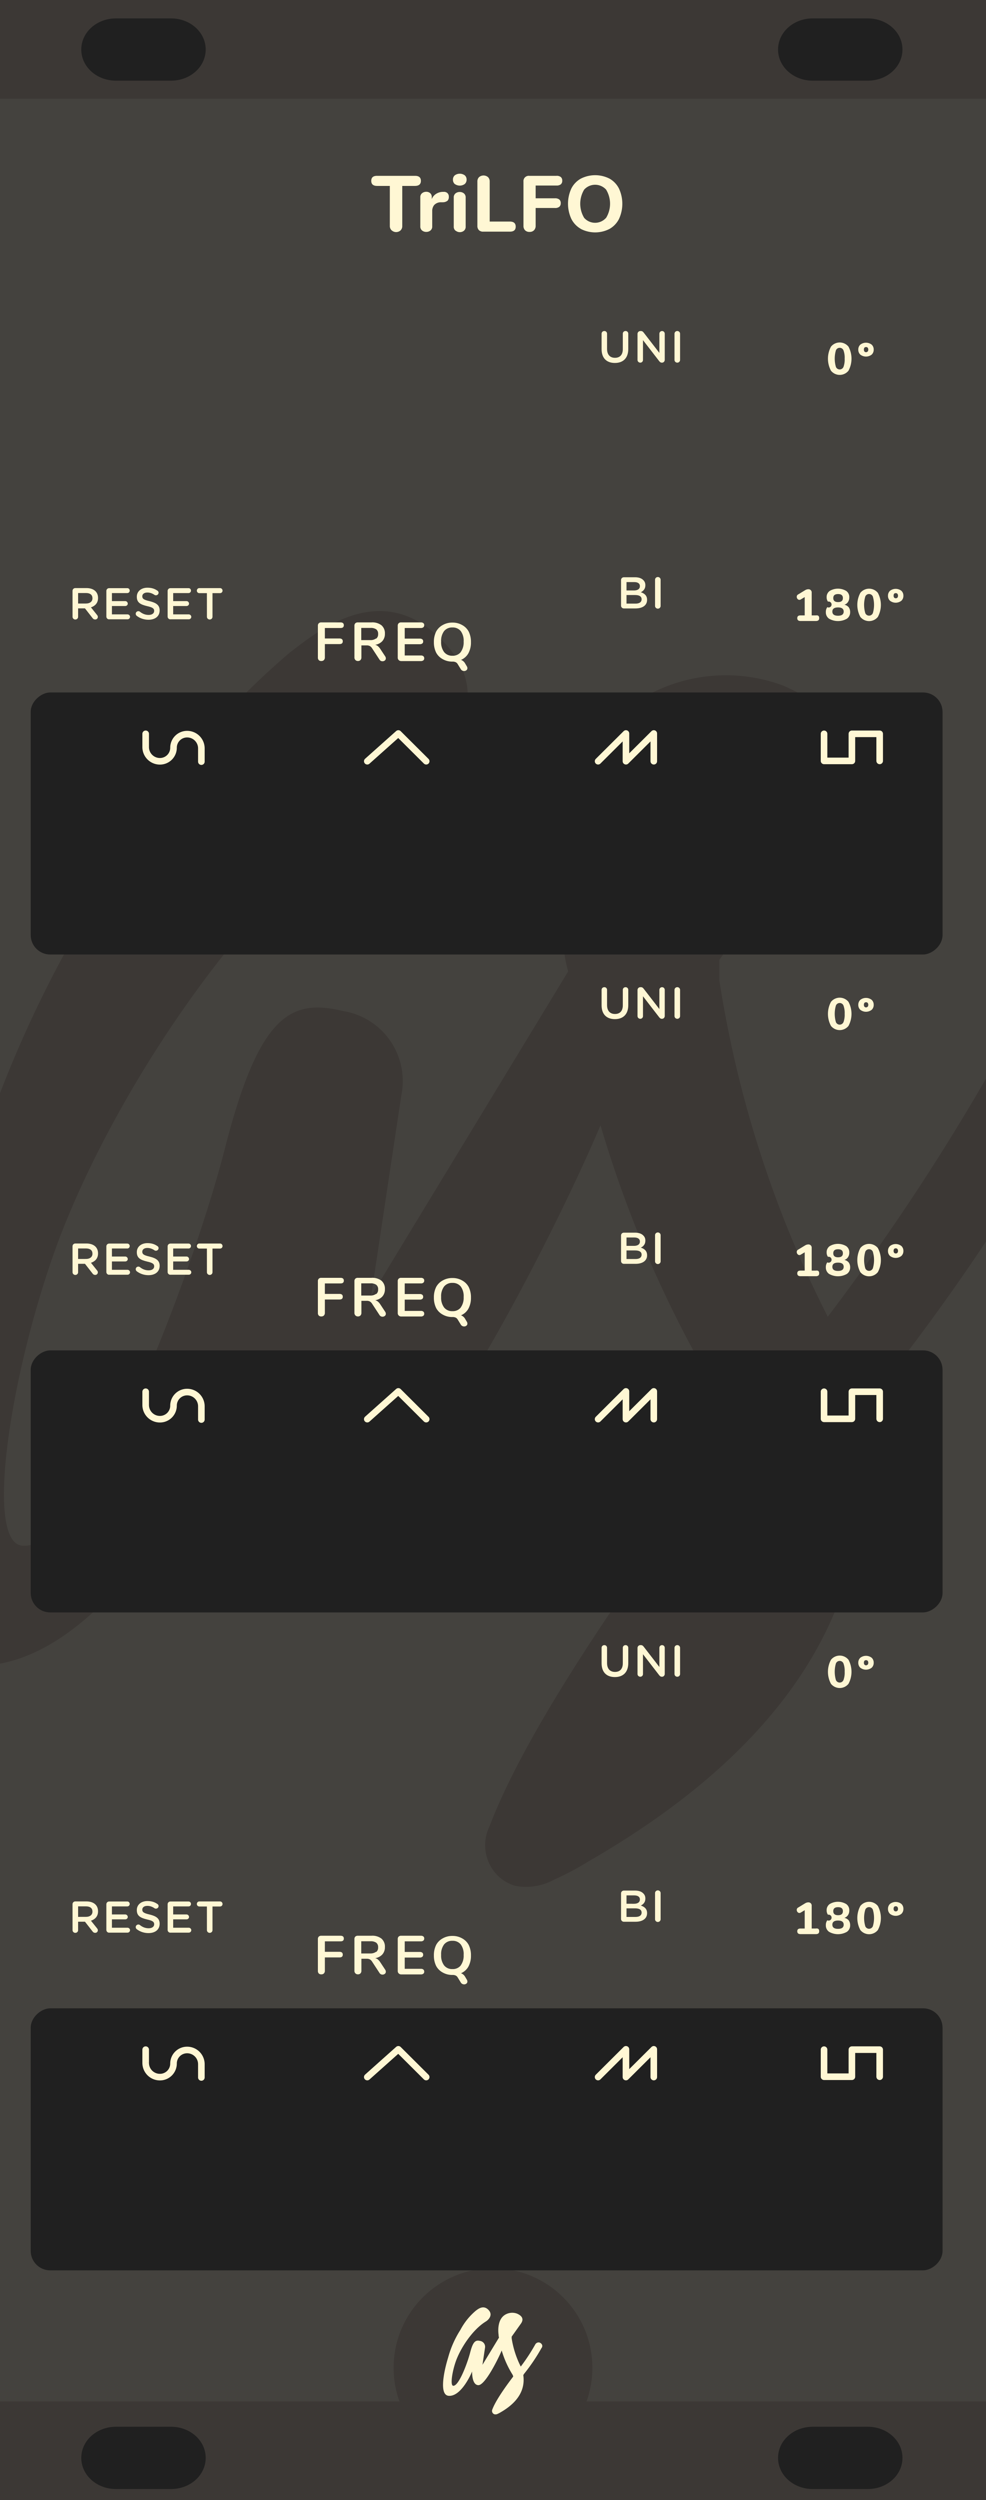 <?xml version="1.0" encoding="UTF-8" standalone="no"?>
<!-- Created with Inkscape (http://www.inkscape.org/) -->

<svg
   xmlns:dc="http://purl.org/dc/elements/1.1/"
   xmlns:cc="http://creativecommons.org/ns#"
   xmlns:rdf="http://www.w3.org/1999/02/22-rdf-syntax-ns#"
   xmlns:svg="http://www.w3.org/2000/svg"
   xmlns="http://www.w3.org/2000/svg"
   xmlns:sodipodi="http://sodipodi.sourceforge.net/DTD/sodipodi-0.dtd"
   xmlns:inkscape="http://www.inkscape.org/namespaces/inkscape"
   width="150"
   height="380"
   viewBox="0 0 39.688 100.542"
   version="1.1"
   id="svg11003"
   inkscape:version="0.92.2 5c3e80d, 2017-08-06"
   sodipodi:docname="as_LFO.svg">
  <defs
     id="defs10997" />
  <sodipodi:namedview
     id="base"
     pagecolor="#ffffff"
     bordercolor="#666666"
     borderopacity="1.0"
     inkscape:pageopacity="0.0"
     inkscape:pageshadow="2"
     inkscape:zoom="2.9380962"
     inkscape:cx="126.95594"
     inkscape:cy="180.59923"
     inkscape:document-units="mm"
     inkscape:current-layer="layer1"
     showgrid="false"
     fit-margin-top="0"
     fit-margin-left="0"
     fit-margin-right="0"
     fit-margin-bottom="0"
     inkscape:window-width="1971"
     inkscape:window-height="1370"
     inkscape:window-x="299"
     inkscape:window-y="29"
     inkscape:window-maximized="0"
     units="px"
     showguides="true"
     inkscape:guide-bbox="true">
    <sodipodi:guide
       position="33.913,79.927"
       orientation="1,0"
       id="guide6838"
       inkscape:locked="false" />
    <sodipodi:guide
       position="32.326,76.704"
       orientation="0,1"
       id="guide6840"
       inkscape:locked="false" />
    <sodipodi:guide
       position="31.762,86.598"
       orientation="0,1"
       id="guide6842"
       inkscape:locked="false" />
    <sodipodi:guide
       position="37.855,50.338"
       orientation="0,1"
       id="guide6926"
       inkscape:locked="false" />
    <sodipodi:guide
       position="27.046,49.712"
       orientation="0,1"
       id="guide6960"
       inkscape:locked="false" />
    <sodipodi:guide
       position="26.914,23.245"
       orientation="0,1"
       id="guide6977"
       inkscape:locked="false" />
  </sodipodi:namedview>
  <g
     inkscape:groupmode="layer"
     id="layer2"
     inkscape:label="background">
    <rect
       style="opacity:1;vector-effect:none;fill:#44423e;fill-opacity:1;stroke:none;stroke-width:0.288;stroke-linecap:butt;stroke-linejoin:miter;stroke-miterlimit:4;stroke-dasharray:none;stroke-dashoffset:0;stroke-opacity:1"
       id="rect1709"
       width="39.688"
       height="100.542"
       x="6.6526909e-06"
       y="-6.0816699e-15" />
    <rect
       style="opacity:1;vector-effect:none;fill:#3c3835;fill-opacity:1;stroke:none;stroke-width:0.288;stroke-linecap:butt;stroke-linejoin:miter;stroke-miterlimit:4;stroke-dasharray:none;stroke-dashoffset:0;stroke-opacity:1"
       id="rect1759"
       width="39.688"
       height="3.969"
       x="6.6526909e-06"
       y="96.573" />
    <rect
       y="0"
       x="6.6526909e-06"
       height="3.969"
       width="39.688"
       id="rect1806"
       style="opacity:1;vector-effect:none;fill:#3c3835;fill-opacity:1;stroke:none;stroke-width:0.288;stroke-linecap:butt;stroke-linejoin:miter;stroke-miterlimit:4;stroke-dasharray:none;stroke-dashoffset:0;stroke-opacity:1" />
    <g
       transform="matrix(2.098,0,0,2.098,-105.989,-706.23)"
       data-name="Layer 2"
       id="g1661"
       style="fill:#3c3835;fill-opacity:1">
      <g
         data-name="Layer 1-2"
         id="g1659"
         style="fill:#3c3835;fill-opacity:1">
        <path
           style="fill:#3c3835;fill-opacity:1"
           inkscape:connector-curvature="0"
           d="m 71.31,357 a 0.91,0.91 0 0 0 -0.41,-0.53 0.77,0.77 0 0 0 -0.64,-0.1 0.91,0.91 0 0 0 -0.53,0.41 43.94,43.94 0 0 1 -3.33,5.08 21.5,21.5 0 0 1 -2.08,-6.45 v -0.39 l 2,-2.81 c 0.24,-0.34 1.26,-1.56 -0.78,-2.45 a 3.15,3.15 0 0 0 -2.36,0.07 c -2.32,1 -1.92,4.26 -1.85,4.79 q 0,0.31 0.09,0.62 l -3.78,6.22 c 0,0 0.49,-3.26 0.58,-3.85 A 1.36,1.36 0 0 0 57.1,356 c -1,-0.24 -1.61,0.06 -2.27,2.65 -0.56,2.19 -2.54,7.64 -3.86,7.6 -0.78,0 -0.24,-3.41 0.68,-5.87 1.12,-2.95 3.78,-7 6.78,-8.83 0.69,-0.43 1.6,-1.5 0.66,-2.56 -1.19,-1.34 -2.46,-0.28 -3,0.13 a 14.68,14.68 0 0 0 -3.49,4.35 22.82,22.82 0 0 0 -2.81,6.33 c -1,3.25 -2.07,8.54 0.1,8.74 3,0.27 5.39,-5.56 5.39,-5.56 0,0 -0.13,3.05 1.4,3.13 1.53,0.08 4.51,-5.9 5.36,-7.92 a 22.36,22.36 0 0 0 2.5,5.55 2.87,2.87 0 0 1 0.14,0.39 c -0.34,0.47 -3.77,4.86 -4.77,7.5 a 0.82,0.82 0 0 0 0,0.72 0.79,0.79 0 0 0 0.5,0.42 1.12,1.12 0 0 0 0.74,-0.12 5.53,5.53 0 0 0 0.66,-0.35 c 4.83,-2.78 5.52,-6 5.17,-8.48 a 2.08,2.08 0 0 1 0.26,-0.4 42.2,42.2 0 0 0 3.89,-5.77 0.76,0.76 0 0 0 0.18,-0.65 z"
           class="cls-4"
           id="path1657" />
      </g>
    </g>
    <g
       id="g1561"
       transform="translate(3.969)">
      <circle
         r="4"
         cy="95.219"
         cx="15.875"
         id="path1686"
         style="opacity:1;vector-effect:none;fill:#3c3835;fill-opacity:1;stroke:none;stroke-width:0.197;stroke-linecap:butt;stroke-linejoin:miter;stroke-miterlimit:4;stroke-dasharray:none;stroke-dashoffset:0;stroke-opacity:1" />
      <g
         transform="matrix(0.176,0,0,0.176,5.306,31.484)"
         data-name="Layer 2"
         id="Layer_2-2"
         style="fill:#fff7d4;fill-opacity:1">
        <g
           data-name="Layer 1-2"
           id="Layer_1-2-6"
           style="fill:#fff7d4;fill-opacity:1">
          <path
             style="fill:#fff7d4;fill-opacity:1"
             inkscape:connector-curvature="0"
             d="m 71.31,357 a 0.91,0.91 0 0 0 -0.41,-0.53 0.77,0.77 0 0 0 -0.64,-0.1 0.91,0.91 0 0 0 -0.53,0.41 43.94,43.94 0 0 1 -3.33,5.08 21.5,21.5 0 0 1 -2.08,-6.45 v -0.39 l 2,-2.81 c 0.24,-0.34 1.26,-1.56 -0.78,-2.45 a 3.15,3.15 0 0 0 -2.36,0.07 c -2.32,1 -1.92,4.26 -1.85,4.79 q 0,0.31 0.09,0.62 l -3.78,6.22 c 0,0 0.49,-3.26 0.58,-3.85 A 1.36,1.36 0 0 0 57.1,356 c -1,-0.24 -1.61,0.06 -2.27,2.65 -0.56,2.19 -2.54,7.64 -3.86,7.6 -0.78,0 -0.24,-3.41 0.68,-5.87 1.12,-2.95 3.78,-7 6.78,-8.83 0.69,-0.43 1.6,-1.5 0.66,-2.56 -1.19,-1.34 -2.46,-0.28 -3,0.13 a 14.68,14.68 0 0 0 -3.49,4.35 22.82,22.82 0 0 0 -2.81,6.33 c -1,3.25 -2.07,8.54 0.1,8.74 3,0.27 5.39,-5.56 5.39,-5.56 0,0 -0.13,3.05 1.4,3.13 1.53,0.08 4.51,-5.9 5.36,-7.92 a 22.36,22.36 0 0 0 2.5,5.55 2.87,2.87 0 0 1 0.14,0.39 c -0.34,0.47 -3.77,4.86 -4.77,7.5 a 0.82,0.82 0 0 0 0,0.72 0.79,0.79 0 0 0 0.5,0.42 1.12,1.12 0 0 0 0.74,-0.12 5.53,5.53 0 0 0 0.66,-0.35 c 4.83,-2.78 5.52,-6 5.17,-8.48 a 2.08,2.08 0 0 1 0.26,-0.4 42.2,42.2 0 0 0 3.89,-5.77 0.76,0.76 0 0 0 0.18,-0.65 z"
             class="cls-4"
             id="path8-4-6" />
        </g>
      </g>
    </g>
    <g
       transform="matrix(0.265,0,0,0.265,48.154,1.773)"
       style="display:inline;fill:#202020;fill-opacity:1"
       id="g10869">
      <path
         inkscape:connector-curvature="0"
         id="path1191"
         d="m -164.105,-3.9 c -2.916,0 -5.262,2.107 -5.262,4.725 0,2.617 2.346,4.725 5.262,4.725 h 8.373 c 2.916,0 5.262,-2.107 5.262,-4.725 0,-2.617 -2.346,-4.725 -5.262,-4.725 z"
         style="opacity:1;vector-effect:none;fill:#202020;fill-opacity:1;stroke:none;stroke-width:0.574;stroke-linecap:butt;stroke-linejoin:miter;stroke-miterlimit:4;stroke-dasharray:none;stroke-dashoffset:0;stroke-opacity:1" />
      <path
         inkscape:connector-curvature="0"
         id="rect865"
         d="m -164.105,361.58 c -2.916,0 -5.262,2.107 -5.262,4.725 0,2.617 2.346,4.725 5.262,4.725 h 8.373 c 2.916,0 5.262,-2.107 5.262,-4.725 0,-2.617 -2.346,-4.725 -5.262,-4.725 z"
         style="opacity:1;vector-effect:none;fill:#202020;fill-opacity:1;stroke:none;stroke-width:0.574;stroke-linecap:butt;stroke-linejoin:miter;stroke-miterlimit:4;stroke-dasharray:none;stroke-dashoffset:0;stroke-opacity:1" />
    </g>
    <g
       id="g6017"
       style="display:inline;fill:#202020;fill-opacity:1"
       transform="matrix(0.265,0,0,0.265,76.2,1.773)">
      <path
         style="opacity:1;vector-effect:none;fill:#202020;fill-opacity:1;stroke:none;stroke-width:0.574;stroke-linecap:butt;stroke-linejoin:miter;stroke-miterlimit:4;stroke-dasharray:none;stroke-dashoffset:0;stroke-opacity:1"
         d="m -164.105,-3.9 c -2.916,0 -5.262,2.107 -5.262,4.725 0,2.617 2.346,4.725 5.262,4.725 h 8.373 c 2.916,0 5.262,-2.107 5.262,-4.725 0,-2.617 -2.346,-4.725 -5.262,-4.725 z"
         id="path6013"
         inkscape:connector-curvature="0" />
      <path
         style="opacity:1;vector-effect:none;fill:#202020;fill-opacity:1;stroke:none;stroke-width:0.574;stroke-linecap:butt;stroke-linejoin:miter;stroke-miterlimit:4;stroke-dasharray:none;stroke-dashoffset:0;stroke-opacity:1"
         d="m -164.105,361.58 c -2.916,0 -5.262,2.107 -5.262,4.725 0,2.617 2.346,4.725 5.262,4.725 h 8.373 c 2.916,0 5.262,-2.107 5.262,-4.725 0,-2.617 -2.346,-4.725 -5.262,-4.725 z"
         id="path6015"
         inkscape:connector-curvature="0" />
    </g>
  </g>
  <g
     inkscape:label="Layer 1"
     inkscape:groupmode="layer"
     id="layer1"
     transform="translate(-35.146,-50.389)">
    <rect
       style="display:inline;opacity:1;vector-effect:none;fill:#202020;fill-opacity:1;stroke:none;stroke-width:0.657;stroke-linecap:round;stroke-linejoin:miter;stroke-miterlimit:4;stroke-dasharray:none;stroke-dashoffset:0;stroke-opacity:1;paint-order:stroke fill markers"
       id="rect967"
       width="10.538"
       height="36.703"
       x="-141.691"
       y="36.382"
       ry="0.784"
       transform="rotate(-90)" />
    <rect
       transform="rotate(-90)"
       ry="0.784"
       y="36.382"
       x="-115.232"
       height="36.703"
       width="10.538"
       id="rect965"
       style="display:inline;opacity:1;vector-effect:none;fill:#202020;fill-opacity:1;stroke:none;stroke-width:0.657;stroke-linecap:round;stroke-linejoin:miter;stroke-miterlimit:4;stroke-dasharray:none;stroke-dashoffset:0;stroke-opacity:1;paint-order:stroke fill markers" />
    <rect
       style="display:inline;opacity:1;vector-effect:none;fill:#202020;fill-opacity:1;stroke:none;stroke-width:0.657;stroke-linecap:round;stroke-linejoin:miter;stroke-miterlimit:4;stroke-dasharray:none;stroke-dashoffset:0;stroke-opacity:1;paint-order:stroke fill markers"
       id="rect963"
       width="10.538"
       height="36.703"
       x="-88.774"
       y="36.382"
       ry="0.784"
       transform="rotate(-90)" />
    <g
       id="g12243"
       transform="translate(0,-31.75)">
      <g
         id="g12156">
        <path
           style="fill:#fff7d4;fill-opacity:1;stroke:none;stroke-width:0.276"
           d="m 40.362,80.823 c 0.267,0 0.457,-0.138 0.457,-0.388 v -0.004 c 0,-0.22 -0.142,-0.311 -0.397,-0.375 -0.216,-0.056 -0.272,-0.082 -0.272,-0.168 0,-0.065 0.056,-0.112 0.164,-0.112 0.086,0 0.173,0.03 0.263,0.086 0.022,0.013 0.043,0.017 0.069,0.017 0.073,0 0.129,-0.056 0.129,-0.125 0,-0.056 -0.03,-0.091 -0.06,-0.112 -0.112,-0.069 -0.246,-0.108 -0.397,-0.108 -0.259,0 -0.44,0.151 -0.44,0.375 v 0.004 c 0,0.25 0.16,0.319 0.414,0.384 0.211,0.056 0.254,0.091 0.254,0.16 v 0.004 c 0,0.073 -0.069,0.121 -0.181,0.121 -0.125,0 -0.229,-0.043 -0.323,-0.116 -0.017,-0.013 -0.043,-0.022 -0.078,-0.022 -0.073,0 -0.129,0.052 -0.129,0.125 0,0.043 0.022,0.082 0.052,0.104 0.142,0.104 0.306,0.151 0.474,0.151 z m 0,0"
           id="path4197"
           inkscape:connector-curvature="0" />
        <path
           style="fill:#fff7d4;fill-opacity:1;stroke:none;stroke-width:0.276"
           d="m 41.133,80.677 c 0,0.078 0.06,0.138 0.138,0.138 0.078,0 0.138,-0.06 0.138,-0.138 v -1.001 c 0,-0.078 -0.06,-0.138 -0.138,-0.138 -0.078,0 -0.138,0.06 -0.138,0.138 z m 0,0"
           id="path4193"
           inkscape:connector-curvature="0" />
        <path
           style="fill:#fff7d4;fill-opacity:1;stroke:none;stroke-width:0.276"
           d="m 41.783,80.681 c 0,0.073 0.06,0.134 0.138,0.134 0.073,0 0.134,-0.06 0.134,-0.134 v -0.673 l 0.552,0.725 c 0.039,0.047 0.078,0.082 0.147,0.082 h 0.009 c 0.078,0 0.138,-0.06 0.138,-0.138 v -1.001 c 0,-0.078 -0.06,-0.138 -0.138,-0.138 -0.073,0 -0.138,0.06 -0.138,0.138 v 0.647 l -0.53,-0.699 c -0.039,-0.047 -0.078,-0.082 -0.142,-0.082 h -0.03 c -0.078,0 -0.138,0.06 -0.138,0.138 z m 0,0"
           id="path4189"
           inkscape:connector-curvature="0" />
      </g>
      <g
         id="g12161">
        <path
           style="fill:#fff7d4;fill-opacity:1;stroke:none;stroke-width:0.276"
           d="m 49.343,80.677 c 0,0.078 0.06,0.138 0.138,0.138 0.078,0 0.138,-0.06 0.138,-0.138 v -0.871 h 0.263 c 0.073,0 0.129,-0.056 0.129,-0.129 0,-0.069 -0.056,-0.125 -0.129,-0.125 h -0.807 c -0.069,0 -0.125,0.056 -0.125,0.125 0,0.073 0.056,0.129 0.125,0.129 h 0.267 z m 0,0"
           id="path4185"
           inkscape:connector-curvature="0" />
        <path
           style="fill:#fff7d4;fill-opacity:1;stroke:none;stroke-width:0.276"
           d="m 50.254,80.677 c 0,0.078 0.06,0.138 0.138,0.138 0.078,0 0.138,-0.06 0.138,-0.138 v -0.272 h 0.22 l 0.272,0.341 c 0.03,0.039 0.073,0.069 0.134,0.069 0.069,0 0.134,-0.047 0.134,-0.125 0,-0.043 -0.022,-0.073 -0.047,-0.108 l -0.19,-0.233 c 0.151,-0.06 0.25,-0.185 0.25,-0.38 v -0.004 c 0,-0.121 -0.039,-0.216 -0.108,-0.289 -0.082,-0.082 -0.207,-0.125 -0.367,-0.125 h -0.436 c -0.078,0 -0.138,0.06 -0.138,0.138 z m 0.276,-0.518 v -0.358 h 0.276 c 0.134,0 0.216,0.06 0.216,0.177 v 0.004 c 0,0.108 -0.078,0.177 -0.211,0.177 z m 0,0"
           id="path4181"
           inkscape:connector-curvature="0" />
        <path
           style="fill:#fff7d4;fill-opacity:1;stroke:none;stroke-width:0.276"
           d="m 51.627,80.677 c 0,0.078 0.06,0.138 0.138,0.138 0.078,0 0.138,-0.06 0.138,-0.138 v -1.001 c 0,-0.078 -0.06,-0.138 -0.138,-0.138 -0.078,0 -0.138,0.06 -0.138,0.138 z m 0,0"
           id="path4177"
           inkscape:connector-curvature="0" />
      </g>
      <g
         id="g12171">
        <path
           style="fill:#fff7d4;fill-opacity:1;stroke:none;stroke-width:0.276"
           d="m 57.904,80.823 c 0.267,0 0.457,-0.138 0.457,-0.388 v -0.004 c 0,-0.22 -0.142,-0.311 -0.397,-0.375 -0.216,-0.056 -0.272,-0.082 -0.272,-0.168 0,-0.065 0.056,-0.112 0.164,-0.112 0.086,0 0.173,0.03 0.263,0.086 0.022,0.013 0.043,0.017 0.069,0.017 0.073,0 0.129,-0.056 0.129,-0.125 0,-0.056 -0.03,-0.091 -0.06,-0.112 -0.112,-0.069 -0.246,-0.108 -0.397,-0.108 -0.259,0 -0.44,0.151 -0.44,0.375 v 0.004 c 0,0.25 0.16,0.319 0.414,0.384 0.211,0.056 0.254,0.091 0.254,0.16 v 0.004 c 0,0.073 -0.069,0.121 -0.181,0.121 -0.125,0 -0.229,-0.043 -0.323,-0.116 -0.017,-0.013 -0.043,-0.022 -0.078,-0.022 -0.073,0 -0.129,0.052 -0.129,0.125 0,0.043 0.022,0.082 0.052,0.104 0.142,0.104 0.306,0.151 0.474,0.151 z m 0,0"
           id="path4173"
           inkscape:connector-curvature="0" />
        <path
           style="fill:#fff7d4;fill-opacity:1;stroke:none;stroke-width:0.276"
           d="m 58.558,80.69 c 0,0.069 0.056,0.125 0.129,0.125 0.056,0 0.104,-0.03 0.125,-0.082 l 0.086,-0.207 h 0.556 l 0.082,0.194 c 0.026,0.06 0.069,0.095 0.134,0.095 0.073,0 0.129,-0.056 0.129,-0.129 0,-0.017 -0.004,-0.039 -0.013,-0.056 l -0.44,-0.988 c -0.03,-0.069 -0.082,-0.112 -0.16,-0.112 h -0.013 c -0.078,0 -0.134,0.043 -0.164,0.112 l -0.436,0.988 c -0.009,0.017 -0.017,0.039 -0.017,0.06 z m 0.444,-0.41 0.173,-0.414 0.177,0.414 z m 0,0"
           id="path4169"
           inkscape:connector-curvature="0" />
        <path
           style="fill:#fff7d4;fill-opacity:1;stroke:none;stroke-width:0.276"
           d="m 60.267,80.711 c 0.026,0.073 0.078,0.116 0.142,0.116 h 0.03 c 0.069,0 0.116,-0.043 0.142,-0.116 l 0.246,-0.716 0.25,0.716 c 0.026,0.073 0.073,0.116 0.142,0.116 h 0.026 c 0.069,0 0.121,-0.043 0.147,-0.116 l 0.349,-0.983 c 0.004,-0.017 0.013,-0.039 0.013,-0.056 0,-0.073 -0.065,-0.134 -0.138,-0.134 -0.069,0 -0.116,0.047 -0.134,0.099 l -0.25,0.772 -0.25,-0.763 c -0.021,-0.069 -0.069,-0.112 -0.138,-0.112 h -0.022 c -0.073,0 -0.121,0.047 -0.142,0.112 l -0.25,0.763 -0.25,-0.772 c -0.017,-0.056 -0.069,-0.099 -0.134,-0.099 -0.078,0 -0.142,0.06 -0.142,0.138 0,0.013 0.004,0.035 0.013,0.052 z m 0,0"
           id="path4165"
           inkscape:connector-curvature="0" />
      </g>
      <g
         id="g12166">
        <path
           style="fill:#fff7d4;fill-opacity:1;stroke:none;stroke-width:0.276"
           d="m 67.19,80.823 c 0.267,0 0.457,-0.138 0.457,-0.388 v -0.004 c 0,-0.22 -0.142,-0.311 -0.397,-0.375 -0.216,-0.056 -0.272,-0.082 -0.272,-0.168 0,-0.065 0.056,-0.112 0.164,-0.112 0.086,0 0.173,0.03 0.263,0.086 0.022,0.013 0.043,0.017 0.069,0.017 0.073,0 0.129,-0.056 0.129,-0.125 0,-0.056 -0.03,-0.091 -0.06,-0.112 -0.112,-0.069 -0.246,-0.108 -0.397,-0.108 -0.259,0 -0.44,0.151 -0.44,0.375 v 0.004 c 0,0.25 0.16,0.319 0.414,0.384 0.211,0.056 0.254,0.091 0.254,0.16 v 0.004 c 0,0.073 -0.069,0.121 -0.181,0.121 -0.125,0 -0.229,-0.043 -0.323,-0.116 -0.017,-0.013 -0.043,-0.022 -0.078,-0.022 -0.073,0 -0.129,0.052 -0.129,0.125 0,0.043 0.022,0.082 0.052,0.104 0.142,0.104 0.306,0.151 0.474,0.151 z m 0,0"
           id="path4161"
           inkscape:connector-curvature="0" />
        <path
           style="fill:#fff7d4;fill-opacity:1;stroke:none;stroke-width:0.276"
           d="m 68.541,80.828 c 0.142,0 0.267,-0.039 0.375,-0.108 l 0.069,0.06 c 0.022,0.022 0.052,0.039 0.091,0.039 0.073,0 0.129,-0.06 0.129,-0.129 0,-0.047 -0.022,-0.082 -0.052,-0.108 l -0.052,-0.043 c 0.069,-0.104 0.112,-0.229 0.112,-0.362 0,-0.358 -0.28,-0.647 -0.668,-0.647 -0.388,0 -0.668,0.293 -0.668,0.647 v 0.004 c 0,0.358 0.28,0.647 0.664,0.647 z m 0.039,-0.401 0.129,0.112 c -0.047,0.022 -0.104,0.035 -0.164,0.035 -0.22,0 -0.38,-0.181 -0.38,-0.397 0,-0.216 0.155,-0.392 0.375,-0.392 0.224,0 0.384,0.177 0.384,0.392 v 0.004 c 0,0.065 -0.013,0.125 -0.035,0.173 l -0.138,-0.125 c -0.03,-0.022 -0.056,-0.035 -0.095,-0.035 -0.069,0 -0.129,0.056 -0.129,0.129 0,0.043 0.022,0.078 0.052,0.104 z m 0,0"
           id="path4157"
           inkscape:connector-curvature="0" />
        <path
           style="fill:#fff7d4;fill-opacity:1;stroke:none;stroke-width:0.276"
           d="m 69.532,80.677 c 0,0.078 0.06,0.138 0.138,0.138 0.078,0 0.138,-0.06 0.138,-0.138 v -0.272 h 0.22 l 0.272,0.341 c 0.03,0.039 0.073,0.069 0.134,0.069 0.069,0 0.134,-0.047 0.134,-0.125 0,-0.043 -0.022,-0.073 -0.047,-0.108 l -0.19,-0.233 c 0.151,-0.06 0.25,-0.185 0.25,-0.38 v -0.004 c 0,-0.121 -0.039,-0.216 -0.108,-0.289 -0.082,-0.082 -0.207,-0.125 -0.367,-0.125 h -0.436 c -0.078,0 -0.138,0.06 -0.138,0.138 z m 0.276,-0.518 v -0.358 h 0.276 c 0.134,0 0.216,0.06 0.216,0.177 v 0.004 c 0,0.108 -0.078,0.177 -0.211,0.177 z m 0,0"
           id="path4153"
           inkscape:connector-curvature="0" />
      </g>
    </g>
    <path
       style="fill:#fff7d4;fill-opacity:1;stroke:none;stroke-width:0.276"
       d="m 59.896,64.985 c 0.328,0 0.539,-0.19 0.539,-0.565 v -0.612 c 0,-0.06 -0.047,-0.108 -0.108,-0.108 -0.065,0 -0.112,0.047 -0.112,0.108 v 0.621 c 0,0.233 -0.121,0.349 -0.315,0.349 -0.198,0 -0.319,-0.125 -0.319,-0.358 v -0.612 c 0,-0.06 -0.047,-0.108 -0.108,-0.108 -0.065,0 -0.112,0.047 -0.112,0.108 v 0.621 c 0,0.367 0.207,0.556 0.535,0.556 z m 0,0"
       id="path4149"
       inkscape:connector-curvature="0" />
    <path
       style="fill:#fff7d4;fill-opacity:1;stroke:none;stroke-width:0.276"
       d="m 60.807,64.865 c 0,0.06 0.052,0.108 0.112,0.108 0.06,0 0.108,-0.047 0.108,-0.108 v -0.798 l 0.647,0.837 c 0.03,0.039 0.06,0.069 0.112,0.069 h 0.009 c 0.06,0 0.108,-0.052 0.108,-0.112 v -1.052 c 0,-0.06 -0.047,-0.108 -0.108,-0.108 -0.06,0 -0.108,0.047 -0.108,0.108 v 0.772 l -0.63,-0.815 c -0.03,-0.039 -0.06,-0.065 -0.112,-0.065 h -0.026 c -0.06,0 -0.112,0.052 -0.112,0.112 z m 0,0"
       id="path4145"
       inkscape:connector-curvature="0" />
    <path
       style="fill:#fff7d4;fill-opacity:1;stroke:none;stroke-width:0.276"
       d="m 62.296,64.865 c 0,0.06 0.052,0.108 0.112,0.108 0.06,0 0.112,-0.047 0.112,-0.108 v -1.057 c 0,-0.06 -0.052,-0.108 -0.112,-0.108 -0.06,0 -0.112,0.047 -0.112,0.108 z m 0,0"
       id="path4141"
       inkscape:connector-curvature="0" />
    <path
       style="fill:#fff7d4;fill-opacity:1;stroke:none;stroke-width:0.276"
       d="m 60.144,74.745 c 0,0.065 0.052,0.112 0.112,0.112 h 0.47 c 0.28,0 0.466,-0.121 0.466,-0.345 v -0.004 c 0,-0.168 -0.104,-0.254 -0.25,-0.302 0.095,-0.052 0.181,-0.129 0.181,-0.28 v -0.004 c 0,-0.086 -0.03,-0.155 -0.086,-0.207 -0.069,-0.073 -0.185,-0.112 -0.328,-0.112 h -0.453 c -0.06,0 -0.112,0.047 -0.112,0.112 z m 0.22,-0.612 v -0.336 h 0.315 c 0.142,0 0.224,0.06 0.224,0.16 v 0.004 c 0,0.116 -0.095,0.173 -0.237,0.173 z m 0,0.53 v -0.345 h 0.349 c 0.173,0 0.259,0.06 0.259,0.168 v 0.004 c 0,0.112 -0.091,0.173 -0.242,0.173 z m 0,0"
       id="path4137"
       inkscape:connector-curvature="0" />
    <path
       style="fill:#fff7d4;fill-opacity:1;stroke:none;stroke-width:0.276"
       d="m 61.513,74.758 c 0,0.06 0.052,0.108 0.112,0.108 0.06,0 0.112,-0.047 0.112,-0.108 v -1.057 c 0,-0.06 -0.052,-0.108 -0.112,-0.108 -0.06,0 -0.112,0.047 -0.112,0.108 z m 0,0"
       id="path4133"
       inkscape:connector-curvature="0" />
    <g
       id="g6852"
       transform="translate(0,0.1)">
      <g
         transform="matrix(0.265,0,0,0.265,-123.29,-242.651)"
         id="g1734">
        <path
           inkscape:connector-curvature="0"
           id="path1730-7"
           style="fill:#fff7d4"
           transform="translate(319.8,697.39)"
           d="m 404.29,464.3 a 3.86,3.86 0 0 1 0,-3.65 1.71,1.71 0 0 1 2.66,0 3.86,3.86 0 0 1 0,3.65 1.71,1.71 0 0 1 -2.66,0 z m 1.9,-0.57 a 3.23,3.23 0 0 0 0.18,-1.26 3.2,3.2 0 0 0 -0.18,-1.26 0.62,0.62 0 0 0 -1.15,0 4.46,4.46 0 0 0 0,2.51 0.62,0.62 0 0 0 1.15,0 z" />
        <path
           inkscape:connector-curvature="0"
           id="path1732-0"
           style="fill:#fff7d4"
           transform="translate(319.8,697.39)"
           d="m 408.74,461.85 a 1,1 0 0 1 -0.3,-0.75 1,1 0 0 1 0.3,-0.75 1.41,1.41 0 0 1 1.74,0 1,1 0 0 1 0.3,0.75 1,1 0 0 1 -0.3,0.75 1.4,1.4 0 0 1 -1.74,0 z m 1.13,-0.46 a 0.51,0.51 0 0 0 0,-0.58 0.33,0.33 0 0 0 -0.25,-0.1 c -0.22,0 -0.33,0.13 -0.33,0.39 a 0.44,0.44 0 0 0 0.09,0.29 0.31,0.31 0 0 0 0.25,0.1 0.32,0.32 0 0 0 0.23,-0.11 z" />
      </g>
      <g
         transform="matrix(0.265,0,0,0.265,-123.356,-236.86)"
         id="g1744">
        <path
           inkscape:connector-curvature="0"
           id="path1736-2"
           style="fill:#fff7d4"
           transform="translate(319.8,697.39)"
           d="m 402.75,480 c 0,0.29 -0.17,0.43 -0.5,0.43 h -2.33 q -0.5,0 -0.5,-0.43 0,-0.43 0.5,-0.42 h 0.63 v -2.78 l -0.6,0.36 a 0.39,0.39 0 0 1 -0.2,0.06 0.36,0.36 0 0 1 -0.29,-0.14 0.49,0.49 0 0 1 -0.12,-0.32 0.39,0.39 0 0 1 0.21,-0.36 l 1.07,-0.65 a 0.92,0.92 0 0 1 0.48,-0.14 0.48,0.48 0 0 1 0.51,0.52 v 3.45 h 0.63 c 0.35,-0.05 0.51,0.09 0.51,0.42 z" />
        <path
           inkscape:connector-curvature="0"
           id="path1738"
           style="fill:#fff7d4"
           transform="translate(319.8,697.39)"
           d="m 407.23,478.34 a 1.21,1.21 0 0 1 0.22,0.74 1.17,1.17 0 0 1 -0.49,1 2.73,2.73 0 0 1 -2.71,0 1.17,1.17 0 0 1 -0.49,-1 1.21,1.21 0 0 1 0.22,-0.75 0.45,0.45 0 1 0 0.1,-0.84 1.14,1.14 0 0 1 -0.2,-0.67 1.13,1.13 0 0 1 0.46,-0.95 2.45,2.45 0 0 1 2.52,0 1.13,1.13 0 0 1 0.46,1 1.19,1.19 0 0 1 -0.2,0.68 1,1 0 0 1 -0.54,0.41 1.18,1.18 0 0 1 0.65,0.38 z m -0.76,0.66 q 0,-0.63 -0.86,-0.63 -0.86,0 -0.86,0.63 0,0.63 0.86,0.63 0.86,0 0.86,-0.63 z m -1.58,-2.05 q 0,0.61 0.73,0.61 0.73,0 0.73,-0.61 0,-0.61 -0.73,-0.61 -0.73,0 -0.73,0.6 z" />
        <path
           inkscape:connector-curvature="0"
           id="path1740-1"
           style="fill:#fff7d4"
           transform="translate(319.8,697.39)"
           d="m 409,479.81 a 3.86,3.86 0 0 1 0,-3.65 1.71,1.71 0 0 1 2.66,0 3.86,3.86 0 0 1 0,3.65 1.71,1.71 0 0 1 -2.66,0 z m 1.9,-0.57 a 4.47,4.47 0 0 0 0,-2.52 0.62,0.62 0 0 0 -1.15,0 4.48,4.48 0 0 0 0,2.51 0.62,0.62 0 0 0 1.15,0 z" />
        <path
           inkscape:connector-curvature="0"
           id="path1742-1"
           style="fill:#fff7d4"
           transform="translate(319.8,697.39)"
           d="m 413.5,477.35 a 1,1 0 0 1 -0.3,-0.75 1,1 0 0 1 0.3,-0.75 1.41,1.41 0 0 1 1.74,0 1,1 0 0 1 0.3,0.75 1,1 0 0 1 -0.3,0.75 1.4,1.4 0 0 1 -1.74,0 z m 1.13,-0.46 a 0.51,0.51 0 0 0 0,-0.59 0.33,0.33 0 0 0 -0.25,-0.1 c -0.22,0 -0.33,0.13 -0.33,0.39 a 0.43,0.43 0 0 0 0.09,0.29 0.31,0.31 0 0 0 0.24,0.1 0.32,0.32 0 0 0 0.24,-0.09 z" />
      </g>
    </g>
    <g
       transform="matrix(0.265,0,0,0.265,45.294,52.713)"
       id="g193">
      <path
         inkscape:connector-curvature="0"
         d="m -119.68,91.42 a 0.54,0.54 0 0 1 -0.15,-0.39 v -4.85 a 0.5,0.5 0 0 1 0.14,-0.37 0.52,0.52 0 0 1 0.38,-0.13 h 2.91 q 0.51,0 0.51,0.43 0,0.43 -0.51,0.42 h -2.37 v 1.59 h 2.21 q 0.51,0 0.51,0.43 0,0.43 -0.51,0.42 h -2.21 V 91 a 0.55,0.55 0 0 1 -0.14,0.39 0.5,0.5 0 0 1 -0.38,0.15 0.51,0.51 0 0 1 -0.39,-0.12 z"
         transform="translate(129.82)"
         style="fill:#fff8d5"
         id="path185" />
      <path
         inkscape:connector-curvature="0"
         d="m -109.51,91.14 a 0.39,0.39 0 0 1 -0.15,0.32 0.55,0.55 0 0 1 -0.36,0.12 0.55,0.55 0 0 1 -0.25,-0.06 0.54,0.54 0 0 1 -0.2,-0.19 l -1.1,-1.68 a 1.08,1.08 0 0 0 -0.35,-0.37 1,1 0 0 0 -0.49,-0.11 h -0.81 V 91 a 0.54,0.54 0 0 1 -0.14,0.39 0.51,0.51 0 0 1 -0.38,0.15 0.52,0.52 0 0 1 -0.39,-0.15 0.53,0.53 0 0 1 -0.15,-0.39 v -4.82 a 0.5,0.5 0 0 1 0.14,-0.37 0.52,0.52 0 0 1 0.38,-0.13 h 2.07 a 2.27,2.27 0 0 1 1.52,0.44 1.59,1.59 0 0 1 0.52,1.28 1.62,1.62 0 0 1 -0.39,1.12 1.83,1.83 0 0 1 -1.09,0.56 1,1 0 0 1 0.42,0.21 1.84,1.84 0 0 1 0.36,0.42 l 0.76,1.15 a 0.53,0.53 0 0 1 0.08,0.28 z m -1.45,-3 a 0.85,0.85 0 0 0 0.28,-0.7 0.84,0.84 0 0 0 -0.28,-0.7 1.45,1.45 0 0 0 -0.89,-0.22 h -1.39 v 1.85 h 1.39 a 1.4,1.4 0 0 0 0.85,-0.25 z"
         transform="translate(129.82)"
         style="fill:#fff8d5"
         id="path187" />
      <path
         inkscape:connector-curvature="0"
         d="m -107.56,91.39 a 0.5,0.5 0 0 1 -0.14,-0.37 v -4.84 a 0.5,0.5 0 0 1 0.14,-0.37 0.52,0.52 0 0 1 0.38,-0.13 h 3 a 0.58,0.58 0 0 1 0.37,0.11 0.37,0.37 0 0 1 0.13,0.31 0.39,0.39 0 0 1 -0.13,0.32 0.56,0.56 0 0 1 -0.37,0.11 h -2.46 v 1.61 h 2.3 a 0.58,0.58 0 0 1 0.37,0.11 0.38,0.38 0 0 1 0.13,0.32 0.37,0.37 0 0 1 -0.13,0.31 0.58,0.58 0 0 1 -0.37,0.11 h -2.3 v 1.71 h 2.46 a 0.56,0.56 0 0 1 0.37,0.11 0.4,0.4 0 0 1 0.13,0.32 0.37,0.37 0 0 1 -0.13,0.31 0.58,0.58 0 0 1 -0.37,0.11 h -3 a 0.52,0.52 0 0 1 -0.38,-0.16 z"
         transform="translate(129.82)"
         style="fill:#fff8d5"
         id="path189" />
      <path
         inkscape:connector-curvature="0"
         d="m -97.21,92.34 a 0.55,0.55 0 0 1 0.09,0.29 0.38,0.38 0 0 1 -0.15,0.31 0.54,0.54 0 0 1 -0.35,0.12 0.59,0.59 0 0 1 -0.28,-0.07 0.55,0.55 0 0 1 -0.22,-0.21 L -98.6,92 a 0.72,0.72 0 0 0 -0.3,-0.28 1.11,1.11 0 0 0 -0.49,-0.09 2.89,2.89 0 0 1 -1.48,-0.37 2.44,2.44 0 0 1 -1,-1 3.52,3.52 0 0 1 -0.34,-1.59 3.49,3.49 0 0 1 0.34,-1.59 2.45,2.45 0 0 1 1,-1 2.89,2.89 0 0 1 1.48,-0.37 2.88,2.88 0 0 1 1.47,0.37 2.45,2.45 0 0 1 1,1 3.5,3.5 0 0 1 0.34,1.59 3.44,3.44 0 0 1 -0.39,1.7 2.34,2.34 0 0 1 -1.12,1 1.2,1.2 0 0 1 0.63,0.55 z m -0.93,-2.15 a 2.47,2.47 0 0 0 0.45,-1.59 2.45,2.45 0 0 0 -0.44,-1.6 1.54,1.54 0 0 0 -1.26,-0.55 1.55,1.55 0 0 0 -1.27,0.55 2.45,2.45 0 0 0 -0.45,1.59 2.47,2.47 0 0 0 0.45,1.59 1.54,1.54 0 0 0 1.27,0.56 1.53,1.53 0 0 0 1.26,-0.55 z"
         transform="translate(129.82)"
         style="fill:#fff8d5"
         id="path191" />
    </g>
    <g
       id="g1566"
       transform="translate(-18.521,-46.685)">
      <path
         style="fill:#fff7d4;fill-opacity:1;stroke:none;stroke-width:0.276"
         d="m 56.587,121.88 c 0,0.06 0.052,0.108 0.112,0.108 0.06,0 0.112,-0.047 0.112,-0.108 v -0.341 h 0.276 l 0.306,0.392 c 0.026,0.035 0.056,0.056 0.108,0.056 0.052,0 0.104,-0.039 0.104,-0.104 0,-0.035 -0.013,-0.056 -0.035,-0.082 l -0.242,-0.302 c 0.168,-0.056 0.285,-0.177 0.285,-0.375 v -0.004 c 0,-0.112 -0.035,-0.203 -0.104,-0.272 -0.078,-0.078 -0.203,-0.125 -0.362,-0.125 h -0.449 c -0.06,0 -0.112,0.047 -0.112,0.112 z m 0.224,-0.535 v -0.423 h 0.319 c 0.164,0 0.259,0.073 0.259,0.211 0,0.129 -0.099,0.211 -0.259,0.211 z m 0,0"
         id="path1556"
         inkscape:connector-curvature="0" />
      <path
         style="fill:#fff7d4;fill-opacity:1;stroke:none;stroke-width:0.276"
         d="m 58.06,121.979 h 0.742 c 0.052,0 0.099,-0.043 0.099,-0.099 0,-0.052 -0.047,-0.099 -0.099,-0.099 H 58.172 v -0.336 h 0.539 c 0.052,0 0.099,-0.043 0.099,-0.095 0,-0.056 -0.047,-0.103 -0.099,-0.103 H 58.172 v -0.323 h 0.621 c 0.052,0 0.095,-0.043 0.095,-0.099 0,-0.056 -0.043,-0.099 -0.095,-0.099 h -0.733 c -0.06,0 -0.112,0.047 -0.112,0.112 v 1.031 c 0,0.065 0.052,0.112 0.112,0.112 z m 0,0"
         id="path1558"
         inkscape:connector-curvature="0" />
      <path
         style="fill:#fff7d4;fill-opacity:1;stroke:none;stroke-width:0.276"
         d="m 59.644,121.997 c 0.267,0 0.449,-0.138 0.449,-0.375 v -0.004 c 0,-0.207 -0.134,-0.302 -0.401,-0.367 -0.242,-0.056 -0.298,-0.099 -0.298,-0.198 0,-0.086 0.073,-0.151 0.203,-0.151 0.099,0 0.194,0.03 0.289,0.095 0.017,0.013 0.035,0.017 0.056,0.017 0.06,0 0.108,-0.047 0.108,-0.104 0,-0.043 -0.026,-0.073 -0.052,-0.086 -0.112,-0.078 -0.237,-0.116 -0.397,-0.116 -0.25,0 -0.427,0.147 -0.427,0.362 v 0.004 c 0,0.233 0.147,0.311 0.414,0.375 0.237,0.052 0.285,0.104 0.285,0.19 v 0.004 c 0,0.095 -0.086,0.16 -0.22,0.16 -0.138,0 -0.25,-0.047 -0.354,-0.129 -0.013,-0.013 -0.035,-0.022 -0.065,-0.022 -0.056,0 -0.104,0.047 -0.104,0.104 0,0.035 0.017,0.065 0.043,0.086 0.138,0.104 0.302,0.155 0.47,0.155 z m 0,0"
         id="path1560"
         inkscape:connector-curvature="0" />
      <path
         style="fill:#fff7d4;fill-opacity:1;stroke:none;stroke-width:0.276"
         d="m 60.526,121.979 h 0.742 c 0.052,0 0.099,-0.043 0.099,-0.099 0,-0.052 -0.047,-0.099 -0.099,-0.099 H 60.638 v -0.336 h 0.539 c 0.052,0 0.099,-0.043 0.099,-0.095 0,-0.056 -0.047,-0.103 -0.099,-0.103 H 60.638 v -0.323 h 0.621 c 0.052,0 0.095,-0.043 0.095,-0.099 0,-0.056 -0.043,-0.099 -0.095,-0.099 h -0.733 c -0.06,0 -0.112,0.047 -0.112,0.112 v 1.031 c 0,0.065 0.052,0.112 0.112,0.112 z m 0,0"
         id="path1562"
         inkscape:connector-curvature="0" />
      <path
         style="fill:#fff7d4;fill-opacity:1;stroke:none;stroke-width:0.276"
         d="m 61.996,121.88 c 0,0.06 0.052,0.108 0.112,0.108 0.06,0 0.112,-0.047 0.112,-0.108 v -0.953 h 0.306 c 0.056,0 0.099,-0.047 0.099,-0.099 0,-0.056 -0.043,-0.104 -0.099,-0.104 h -0.837 c -0.056,0 -0.099,0.047 -0.099,0.104 0,0.052 0.043,0.099 0.099,0.099 h 0.306 z m 0,0"
         id="path1564"
         inkscape:connector-curvature="0" />
    </g>
    <g
       id="g1616"
       transform="matrix(0.265,0,0,0.265,45.294,79.071)">
      <path
         id="path1608"
         style="fill:#fff8d5"
         transform="translate(129.82)"
         d="m -119.68,91.42 a 0.54,0.54 0 0 1 -0.15,-0.39 v -4.85 a 0.5,0.5 0 0 1 0.14,-0.37 0.52,0.52 0 0 1 0.38,-0.13 h 2.91 q 0.51,0 0.51,0.43 0,0.43 -0.51,0.42 h -2.37 v 1.59 h 2.21 q 0.51,0 0.51,0.43 0,0.43 -0.51,0.42 h -2.21 V 91 a 0.55,0.55 0 0 1 -0.14,0.39 0.5,0.5 0 0 1 -0.38,0.15 0.51,0.51 0 0 1 -0.39,-0.12 z"
         inkscape:connector-curvature="0" />
      <path
         id="path1610"
         style="fill:#fff8d5"
         transform="translate(129.82)"
         d="m -109.51,91.14 a 0.39,0.39 0 0 1 -0.15,0.32 0.55,0.55 0 0 1 -0.36,0.12 0.55,0.55 0 0 1 -0.25,-0.06 0.54,0.54 0 0 1 -0.2,-0.19 l -1.1,-1.68 a 1.08,1.08 0 0 0 -0.35,-0.37 1,1 0 0 0 -0.49,-0.11 h -0.81 V 91 a 0.54,0.54 0 0 1 -0.14,0.39 0.51,0.51 0 0 1 -0.38,0.15 0.52,0.52 0 0 1 -0.39,-0.15 0.53,0.53 0 0 1 -0.15,-0.39 v -4.82 a 0.5,0.5 0 0 1 0.14,-0.37 0.52,0.52 0 0 1 0.38,-0.13 h 2.07 a 2.27,2.27 0 0 1 1.52,0.44 1.59,1.59 0 0 1 0.52,1.28 1.62,1.62 0 0 1 -0.39,1.12 1.83,1.83 0 0 1 -1.09,0.56 1,1 0 0 1 0.42,0.21 1.84,1.84 0 0 1 0.36,0.42 l 0.76,1.15 a 0.53,0.53 0 0 1 0.08,0.28 z m -1.45,-3 a 0.85,0.85 0 0 0 0.28,-0.7 0.84,0.84 0 0 0 -0.28,-0.7 1.45,1.45 0 0 0 -0.89,-0.22 h -1.39 v 1.85 h 1.39 a 1.4,1.4 0 0 0 0.85,-0.25 z"
         inkscape:connector-curvature="0" />
      <path
         id="path1612"
         style="fill:#fff8d5"
         transform="translate(129.82)"
         d="m -107.56,91.39 a 0.5,0.5 0 0 1 -0.14,-0.37 v -4.84 a 0.5,0.5 0 0 1 0.14,-0.37 0.52,0.52 0 0 1 0.38,-0.13 h 3 a 0.58,0.58 0 0 1 0.37,0.11 0.37,0.37 0 0 1 0.13,0.31 0.39,0.39 0 0 1 -0.13,0.32 0.56,0.56 0 0 1 -0.37,0.11 h -2.46 v 1.61 h 2.3 a 0.58,0.58 0 0 1 0.37,0.11 0.38,0.38 0 0 1 0.13,0.32 0.37,0.37 0 0 1 -0.13,0.31 0.58,0.58 0 0 1 -0.37,0.11 h -2.3 v 1.71 h 2.46 a 0.56,0.56 0 0 1 0.37,0.11 0.4,0.4 0 0 1 0.13,0.32 0.37,0.37 0 0 1 -0.13,0.31 0.58,0.58 0 0 1 -0.37,0.11 h -3 a 0.52,0.52 0 0 1 -0.38,-0.16 z"
         inkscape:connector-curvature="0" />
      <path
         id="path1614"
         style="fill:#fff8d5"
         transform="translate(129.82)"
         d="m -97.21,92.34 a 0.55,0.55 0 0 1 0.09,0.29 0.38,0.38 0 0 1 -0.15,0.31 0.54,0.54 0 0 1 -0.35,0.12 0.59,0.59 0 0 1 -0.28,-0.07 0.55,0.55 0 0 1 -0.22,-0.21 L -98.6,92 a 0.72,0.72 0 0 0 -0.3,-0.28 1.11,1.11 0 0 0 -0.49,-0.09 2.89,2.89 0 0 1 -1.48,-0.37 2.44,2.44 0 0 1 -1,-1 3.52,3.52 0 0 1 -0.34,-1.59 3.49,3.49 0 0 1 0.34,-1.59 2.45,2.45 0 0 1 1,-1 2.89,2.89 0 0 1 1.48,-0.37 2.88,2.88 0 0 1 1.47,0.37 2.45,2.45 0 0 1 1,1 3.5,3.5 0 0 1 0.34,1.59 3.44,3.44 0 0 1 -0.39,1.7 2.34,2.34 0 0 1 -1.12,1 1.2,1.2 0 0 1 0.63,0.55 z m -0.93,-2.15 a 2.47,2.47 0 0 0 0.45,-1.59 2.45,2.45 0 0 0 -0.44,-1.6 1.54,1.54 0 0 0 -1.26,-0.55 1.55,1.55 0 0 0 -1.27,0.55 2.45,2.45 0 0 0 -0.45,1.59 2.47,2.47 0 0 0 0.45,1.59 1.54,1.54 0 0 0 1.27,0.56 1.53,1.53 0 0 0 1.26,-0.55 z"
         inkscape:connector-curvature="0" />
    </g>
    <g
       transform="translate(-18.521,-20.327)"
       id="g1628">
      <path
         inkscape:connector-curvature="0"
         id="path1618"
         d="m 56.587,121.88 c 0,0.06 0.052,0.108 0.112,0.108 0.06,0 0.112,-0.047 0.112,-0.108 v -0.341 h 0.276 l 0.306,0.392 c 0.026,0.035 0.056,0.056 0.108,0.056 0.052,0 0.104,-0.039 0.104,-0.104 0,-0.035 -0.013,-0.056 -0.035,-0.082 l -0.242,-0.302 c 0.168,-0.056 0.285,-0.177 0.285,-0.375 v -0.004 c 0,-0.112 -0.035,-0.203 -0.104,-0.272 -0.078,-0.078 -0.203,-0.125 -0.362,-0.125 h -0.449 c -0.06,0 -0.112,0.047 -0.112,0.112 z m 0.224,-0.535 v -0.423 h 0.319 c 0.164,0 0.259,0.073 0.259,0.211 0,0.129 -0.099,0.211 -0.259,0.211 z m 0,0"
         style="fill:#fff7d4;fill-opacity:1;stroke:none;stroke-width:0.276" />
      <path
         inkscape:connector-curvature="0"
         id="path1620"
         d="m 58.06,121.979 h 0.742 c 0.052,0 0.099,-0.043 0.099,-0.099 0,-0.052 -0.047,-0.099 -0.099,-0.099 H 58.172 v -0.336 h 0.539 c 0.052,0 0.099,-0.043 0.099,-0.095 0,-0.056 -0.047,-0.103 -0.099,-0.103 H 58.172 v -0.323 h 0.621 c 0.052,0 0.095,-0.043 0.095,-0.099 0,-0.056 -0.043,-0.099 -0.095,-0.099 h -0.733 c -0.06,0 -0.112,0.047 -0.112,0.112 v 1.031 c 0,0.065 0.052,0.112 0.112,0.112 z m 0,0"
         style="fill:#fff7d4;fill-opacity:1;stroke:none;stroke-width:0.276" />
      <path
         inkscape:connector-curvature="0"
         id="path1622"
         d="m 59.644,121.997 c 0.267,0 0.449,-0.138 0.449,-0.375 v -0.004 c 0,-0.207 -0.134,-0.302 -0.401,-0.367 -0.242,-0.056 -0.298,-0.099 -0.298,-0.198 0,-0.086 0.073,-0.151 0.203,-0.151 0.099,0 0.194,0.03 0.289,0.095 0.017,0.013 0.035,0.017 0.056,0.017 0.06,0 0.108,-0.047 0.108,-0.104 0,-0.043 -0.026,-0.073 -0.052,-0.086 -0.112,-0.078 -0.237,-0.116 -0.397,-0.116 -0.25,0 -0.427,0.147 -0.427,0.362 v 0.004 c 0,0.233 0.147,0.311 0.414,0.375 0.237,0.052 0.285,0.104 0.285,0.19 v 0.004 c 0,0.095 -0.086,0.16 -0.22,0.16 -0.138,0 -0.25,-0.047 -0.354,-0.129 -0.013,-0.013 -0.035,-0.022 -0.065,-0.022 -0.056,0 -0.104,0.047 -0.104,0.104 0,0.035 0.017,0.065 0.043,0.086 0.138,0.104 0.302,0.155 0.47,0.155 z m 0,0"
         style="fill:#fff7d4;fill-opacity:1;stroke:none;stroke-width:0.276" />
      <path
         inkscape:connector-curvature="0"
         id="path1624"
         d="m 60.526,121.979 h 0.742 c 0.052,0 0.099,-0.043 0.099,-0.099 0,-0.052 -0.047,-0.099 -0.099,-0.099 H 60.638 v -0.336 h 0.539 c 0.052,0 0.099,-0.043 0.099,-0.095 0,-0.056 -0.047,-0.103 -0.099,-0.103 H 60.638 v -0.323 h 0.621 c 0.052,0 0.095,-0.043 0.095,-0.099 0,-0.056 -0.043,-0.099 -0.095,-0.099 h -0.733 c -0.06,0 -0.112,0.047 -0.112,0.112 v 1.031 c 0,0.065 0.052,0.112 0.112,0.112 z m 0,0"
         style="fill:#fff7d4;fill-opacity:1;stroke:none;stroke-width:0.276" />
      <path
         inkscape:connector-curvature="0"
         id="path1626"
         d="m 61.996,121.88 c 0,0.06 0.052,0.108 0.112,0.108 0.06,0 0.112,-0.047 0.112,-0.108 v -0.953 h 0.306 c 0.056,0 0.099,-0.047 0.099,-0.099 0,-0.056 -0.043,-0.104 -0.099,-0.104 h -0.837 c -0.056,0 -0.099,0.047 -0.099,0.104 0,0.052 0.043,0.099 0.099,0.099 h 0.306 z m 0,0"
         style="fill:#fff7d4;fill-opacity:1;stroke:none;stroke-width:0.276" />
    </g>
    <g
       transform="translate(19.969,22.183)"
       id="g1596">
      <path
         style="fill:#fff7d4;fill-opacity:1;stroke:none;stroke-width:0.276"
         d="m 40.175,78.919 c 0,0.065 0.052,0.112 0.112,0.112 h 0.47 c 0.28,0 0.466,-0.121 0.466,-0.345 v -0.004 c 0,-0.168 -0.104,-0.254 -0.25,-0.302 0.095,-0.052 0.181,-0.129 0.181,-0.28 v -0.004 c 0,-0.086 -0.03,-0.155 -0.086,-0.207 -0.069,-0.073 -0.185,-0.112 -0.328,-0.112 h -0.453 c -0.06,0 -0.112,0.047 -0.112,0.112 z m 0.22,-0.612 v -0.336 h 0.315 c 0.142,0 0.224,0.06 0.224,0.16 v 0.004 c 0,0.116 -0.095,0.173 -0.237,0.173 z m 0,0.53 v -0.345 h 0.349 c 0.173,0 0.259,0.06 0.259,0.168 v 0.004 c 0,0.112 -0.091,0.173 -0.242,0.173 z m 0,0"
         id="path1592"
         inkscape:connector-curvature="0" />
      <path
         style="fill:#fff7d4;fill-opacity:1;stroke:none;stroke-width:0.276"
         d="m 41.544,78.932 c 0,0.06 0.052,0.108 0.112,0.108 0.06,0 0.112,-0.047 0.112,-0.108 V 77.876 c 0,-0.06 -0.052,-0.108 -0.112,-0.108 -0.06,0 -0.112,0.047 -0.112,0.108 z m 0,0"
         id="path1594"
         inkscape:connector-curvature="0" />
    </g>
    <g
       transform="translate(19.979,22.213)"
       id="g1636">
      <path
         style="fill:#fff7d4;fill-opacity:1;stroke:none;stroke-width:0.276"
         d="m 39.917,69.16 c 0.328,0 0.539,-0.19 0.539,-0.565 v -0.612 c 0,-0.06 -0.047,-0.108 -0.108,-0.108 -0.065,0 -0.112,0.047 -0.112,0.108 v 0.621 c 0,0.233 -0.121,0.349 -0.315,0.349 -0.198,0 -0.319,-0.125 -0.319,-0.358 v -0.612 c 0,-0.06 -0.047,-0.108 -0.108,-0.108 -0.065,0 -0.112,0.047 -0.112,0.108 v 0.621 c 0,0.367 0.207,0.556 0.535,0.556 z m 0,0"
         id="path1630"
         inkscape:connector-curvature="0" />
      <path
         style="fill:#fff7d4;fill-opacity:1;stroke:none;stroke-width:0.276"
         d="m 40.828,69.039 c 0,0.06 0.052,0.108 0.112,0.108 0.06,0 0.108,-0.047 0.108,-0.108 v -0.798 l 0.647,0.837 c 0.03,0.039 0.06,0.069 0.112,0.069 h 0.009 c 0.06,0 0.108,-0.052 0.108,-0.112 v -1.052 c 0,-0.06 -0.047,-0.108 -0.108,-0.108 -0.06,0 -0.108,0.047 -0.108,0.108 v 0.772 l -0.63,-0.815 c -0.03,-0.039 -0.06,-0.065 -0.112,-0.065 h -0.026 c -0.06,0 -0.112,0.052 -0.112,0.112 z m 0,0"
         id="path1632"
         inkscape:connector-curvature="0" />
      <path
         style="fill:#fff7d4;fill-opacity:1;stroke:none;stroke-width:0.276"
         d="m 42.317,69.039 c 0,0.06 0.052,0.108 0.112,0.108 0.06,0 0.112,-0.047 0.112,-0.108 v -1.057 c 0,-0.06 -0.052,-0.108 -0.112,-0.108 -0.06,0 -0.112,0.047 -0.112,0.108 z m 0,0"
         id="path1634"
         inkscape:connector-curvature="0" />
    </g>
    <g
       transform="matrix(0.265,0,0,0.265,45.294,105.529)"
       id="g1748">
      <path
         inkscape:connector-curvature="0"
         d="m -119.68,91.42 a 0.54,0.54 0 0 1 -0.15,-0.39 v -4.85 a 0.5,0.5 0 0 1 0.14,-0.37 0.52,0.52 0 0 1 0.38,-0.13 h 2.91 q 0.51,0 0.51,0.43 0,0.43 -0.51,0.42 h -2.37 v 1.59 h 2.21 q 0.51,0 0.51,0.43 0,0.43 -0.51,0.42 h -2.21 V 91 a 0.55,0.55 0 0 1 -0.14,0.39 0.5,0.5 0 0 1 -0.38,0.15 0.51,0.51 0 0 1 -0.39,-0.12 z"
         transform="translate(129.82)"
         style="fill:#fff8d5"
         id="path1740" />
      <path
         inkscape:connector-curvature="0"
         d="m -109.51,91.14 a 0.39,0.39 0 0 1 -0.15,0.32 0.55,0.55 0 0 1 -0.36,0.12 0.55,0.55 0 0 1 -0.25,-0.06 0.54,0.54 0 0 1 -0.2,-0.19 l -1.1,-1.68 a 1.08,1.08 0 0 0 -0.35,-0.37 1,1 0 0 0 -0.49,-0.11 h -0.81 V 91 a 0.54,0.54 0 0 1 -0.14,0.39 0.51,0.51 0 0 1 -0.38,0.15 0.52,0.52 0 0 1 -0.39,-0.15 0.53,0.53 0 0 1 -0.15,-0.39 v -4.82 a 0.5,0.5 0 0 1 0.14,-0.37 0.52,0.52 0 0 1 0.38,-0.13 h 2.07 a 2.27,2.27 0 0 1 1.52,0.44 1.59,1.59 0 0 1 0.52,1.28 1.62,1.62 0 0 1 -0.39,1.12 1.83,1.83 0 0 1 -1.09,0.56 1,1 0 0 1 0.42,0.21 1.84,1.84 0 0 1 0.36,0.42 l 0.76,1.15 a 0.53,0.53 0 0 1 0.08,0.28 z m -1.45,-3 a 0.85,0.85 0 0 0 0.28,-0.7 0.84,0.84 0 0 0 -0.28,-0.7 1.45,1.45 0 0 0 -0.89,-0.22 h -1.39 v 1.85 h 1.39 a 1.4,1.4 0 0 0 0.85,-0.25 z"
         transform="translate(129.82)"
         style="fill:#fff8d5"
         id="path1742" />
      <path
         inkscape:connector-curvature="0"
         d="m -107.56,91.39 a 0.5,0.5 0 0 1 -0.14,-0.37 v -4.84 a 0.5,0.5 0 0 1 0.14,-0.37 0.52,0.52 0 0 1 0.38,-0.13 h 3 a 0.58,0.58 0 0 1 0.37,0.11 0.37,0.37 0 0 1 0.13,0.31 0.39,0.39 0 0 1 -0.13,0.32 0.56,0.56 0 0 1 -0.37,0.11 h -2.46 v 1.61 h 2.3 a 0.58,0.58 0 0 1 0.37,0.11 0.38,0.38 0 0 1 0.13,0.32 0.37,0.37 0 0 1 -0.13,0.31 0.58,0.58 0 0 1 -0.37,0.11 h -2.3 v 1.71 h 2.46 a 0.56,0.56 0 0 1 0.37,0.11 0.4,0.4 0 0 1 0.13,0.32 0.37,0.37 0 0 1 -0.13,0.31 0.58,0.58 0 0 1 -0.37,0.11 h -3 a 0.52,0.52 0 0 1 -0.38,-0.16 z"
         transform="translate(129.82)"
         style="fill:#fff8d5"
         id="path1744" />
      <path
         inkscape:connector-curvature="0"
         d="m -97.21,92.34 a 0.55,0.55 0 0 1 0.09,0.29 0.38,0.38 0 0 1 -0.15,0.31 0.54,0.54 0 0 1 -0.35,0.12 0.59,0.59 0 0 1 -0.28,-0.07 0.55,0.55 0 0 1 -0.22,-0.21 L -98.6,92 a 0.72,0.72 0 0 0 -0.3,-0.28 1.11,1.11 0 0 0 -0.49,-0.09 2.89,2.89 0 0 1 -1.48,-0.37 2.44,2.44 0 0 1 -1,-1 3.52,3.52 0 0 1 -0.34,-1.59 3.49,3.49 0 0 1 0.34,-1.59 2.45,2.45 0 0 1 1,-1 2.89,2.89 0 0 1 1.48,-0.37 2.88,2.88 0 0 1 1.47,0.37 2.45,2.45 0 0 1 1,1 3.5,3.5 0 0 1 0.34,1.59 3.44,3.44 0 0 1 -0.39,1.7 2.34,2.34 0 0 1 -1.12,1 1.2,1.2 0 0 1 0.63,0.55 z m -0.93,-2.15 a 2.47,2.47 0 0 0 0.45,-1.59 2.45,2.45 0 0 0 -0.44,-1.6 1.54,1.54 0 0 0 -1.26,-0.55 1.55,1.55 0 0 0 -1.27,0.55 2.45,2.45 0 0 0 -0.45,1.59 2.47,2.47 0 0 0 0.45,1.59 1.54,1.54 0 0 0 1.27,0.56 1.53,1.53 0 0 0 1.26,-0.55 z"
         transform="translate(129.82)"
         style="fill:#fff8d5"
         id="path1746" />
    </g>
    <g
       id="g1760"
       transform="translate(-18.521,6.131)">
      <path
         style="fill:#fff7d4;fill-opacity:1;stroke:none;stroke-width:0.276"
         d="m 56.587,121.88 c 0,0.06 0.052,0.108 0.112,0.108 0.06,0 0.112,-0.047 0.112,-0.108 v -0.341 h 0.276 l 0.306,0.392 c 0.026,0.035 0.056,0.056 0.108,0.056 0.052,0 0.104,-0.039 0.104,-0.104 0,-0.035 -0.013,-0.056 -0.035,-0.082 l -0.242,-0.302 c 0.168,-0.056 0.285,-0.177 0.285,-0.375 v -0.004 c 0,-0.112 -0.035,-0.203 -0.104,-0.272 -0.078,-0.078 -0.203,-0.125 -0.362,-0.125 h -0.449 c -0.06,0 -0.112,0.047 -0.112,0.112 z m 0.224,-0.535 v -0.423 h 0.319 c 0.164,0 0.259,0.073 0.259,0.211 0,0.129 -0.099,0.211 -0.259,0.211 z m 0,0"
         id="path1750"
         inkscape:connector-curvature="0" />
      <path
         style="fill:#fff7d4;fill-opacity:1;stroke:none;stroke-width:0.276"
         d="m 58.06,121.979 h 0.742 c 0.052,0 0.099,-0.043 0.099,-0.099 0,-0.052 -0.047,-0.099 -0.099,-0.099 H 58.172 v -0.336 h 0.539 c 0.052,0 0.099,-0.043 0.099,-0.095 0,-0.056 -0.047,-0.103 -0.099,-0.103 H 58.172 v -0.323 h 0.621 c 0.052,0 0.095,-0.043 0.095,-0.099 0,-0.056 -0.043,-0.099 -0.095,-0.099 h -0.733 c -0.06,0 -0.112,0.047 -0.112,0.112 v 1.031 c 0,0.065 0.052,0.112 0.112,0.112 z m 0,0"
         id="path1752"
         inkscape:connector-curvature="0" />
      <path
         style="fill:#fff7d4;fill-opacity:1;stroke:none;stroke-width:0.276"
         d="m 59.644,121.997 c 0.267,0 0.449,-0.138 0.449,-0.375 v -0.004 c 0,-0.207 -0.134,-0.302 -0.401,-0.367 -0.242,-0.056 -0.298,-0.099 -0.298,-0.198 0,-0.086 0.073,-0.151 0.203,-0.151 0.099,0 0.194,0.03 0.289,0.095 0.017,0.013 0.035,0.017 0.056,0.017 0.06,0 0.108,-0.047 0.108,-0.104 0,-0.043 -0.026,-0.073 -0.052,-0.086 -0.112,-0.078 -0.237,-0.116 -0.397,-0.116 -0.25,0 -0.427,0.147 -0.427,0.362 v 0.004 c 0,0.233 0.147,0.311 0.414,0.375 0.237,0.052 0.285,0.104 0.285,0.19 v 0.004 c 0,0.095 -0.086,0.16 -0.22,0.16 -0.138,0 -0.25,-0.047 -0.354,-0.129 -0.013,-0.013 -0.035,-0.022 -0.065,-0.022 -0.056,0 -0.104,0.047 -0.104,0.104 0,0.035 0.017,0.065 0.043,0.086 0.138,0.104 0.302,0.155 0.47,0.155 z m 0,0"
         id="path1754"
         inkscape:connector-curvature="0" />
      <path
         style="fill:#fff7d4;fill-opacity:1;stroke:none;stroke-width:0.276"
         d="m 60.526,121.979 h 0.742 c 0.052,0 0.099,-0.043 0.099,-0.099 0,-0.052 -0.047,-0.099 -0.099,-0.099 H 60.638 v -0.336 h 0.539 c 0.052,0 0.099,-0.043 0.099,-0.095 0,-0.056 -0.047,-0.103 -0.099,-0.103 H 60.638 v -0.323 h 0.621 c 0.052,0 0.095,-0.043 0.095,-0.099 0,-0.056 -0.043,-0.099 -0.095,-0.099 h -0.733 c -0.06,0 -0.112,0.047 -0.112,0.112 v 1.031 c 0,0.065 0.052,0.112 0.112,0.112 z m 0,0"
         id="path1756"
         inkscape:connector-curvature="0" />
      <path
         style="fill:#fff7d4;fill-opacity:1;stroke:none;stroke-width:0.276"
         d="m 61.996,121.88 c 0,0.06 0.052,0.108 0.112,0.108 0.06,0 0.112,-0.047 0.112,-0.108 v -0.953 h 0.306 c 0.056,0 0.099,-0.047 0.099,-0.099 0,-0.056 -0.043,-0.104 -0.099,-0.104 h -0.837 c -0.056,0 -0.099,0.047 -0.099,0.104 0,0.052 0.043,0.099 0.099,0.099 h 0.306 z m 0,0"
         id="path1758"
         inkscape:connector-curvature="0" />
    </g>
    <g
       id="g1728"
       transform="translate(19.969,48.641)">
      <path
         inkscape:connector-curvature="0"
         id="path1724"
         d="m 40.175,78.919 c 0,0.065 0.052,0.112 0.112,0.112 h 0.47 c 0.28,0 0.466,-0.121 0.466,-0.345 v -0.004 c 0,-0.168 -0.104,-0.254 -0.25,-0.302 0.095,-0.052 0.181,-0.129 0.181,-0.28 v -0.004 c 0,-0.086 -0.03,-0.155 -0.086,-0.207 -0.069,-0.073 -0.185,-0.112 -0.328,-0.112 h -0.453 c -0.06,0 -0.112,0.047 -0.112,0.112 z m 0.22,-0.612 v -0.336 h 0.315 c 0.142,0 0.224,0.06 0.224,0.16 v 0.004 c 0,0.116 -0.095,0.173 -0.237,0.173 z m 0,0.53 v -0.345 h 0.349 c 0.173,0 0.259,0.06 0.259,0.168 v 0.004 c 0,0.112 -0.091,0.173 -0.242,0.173 z m 0,0"
         style="fill:#fff7d4;fill-opacity:1;stroke:none;stroke-width:0.276" />
      <path
         inkscape:connector-curvature="0"
         id="path1726"
         d="m 41.544,78.932 c 0,0.06 0.052,0.108 0.112,0.108 0.06,0 0.112,-0.047 0.112,-0.108 V 77.876 c 0,-0.06 -0.052,-0.108 -0.112,-0.108 -0.06,0 -0.112,0.047 -0.112,0.108 z m 0,0"
         style="fill:#fff7d4;fill-opacity:1;stroke:none;stroke-width:0.276" />
    </g>
    <g
       id="g1768"
       transform="translate(19.979,48.672)">
      <path
         inkscape:connector-curvature="0"
         id="path1762"
         d="m 39.917,69.16 c 0.328,0 0.539,-0.19 0.539,-0.565 v -0.612 c 0,-0.06 -0.047,-0.108 -0.108,-0.108 -0.065,0 -0.112,0.047 -0.112,0.108 v 0.621 c 0,0.233 -0.121,0.349 -0.315,0.349 -0.198,0 -0.319,-0.125 -0.319,-0.358 v -0.612 c 0,-0.06 -0.047,-0.108 -0.108,-0.108 -0.065,0 -0.112,0.047 -0.112,0.108 v 0.621 c 0,0.367 0.207,0.556 0.535,0.556 z m 0,0"
         style="fill:#fff7d4;fill-opacity:1;stroke:none;stroke-width:0.276" />
      <path
         inkscape:connector-curvature="0"
         id="path1764"
         d="m 40.828,69.039 c 0,0.06 0.052,0.108 0.112,0.108 0.06,0 0.108,-0.047 0.108,-0.108 v -0.798 l 0.647,0.837 c 0.03,0.039 0.06,0.069 0.112,0.069 h 0.009 c 0.06,0 0.108,-0.052 0.108,-0.112 v -1.052 c 0,-0.06 -0.047,-0.108 -0.108,-0.108 -0.06,0 -0.108,0.047 -0.108,0.108 v 0.772 l -0.63,-0.815 c -0.03,-0.039 -0.06,-0.065 -0.112,-0.065 h -0.026 c -0.06,0 -0.112,0.052 -0.112,0.112 z m 0,0"
         style="fill:#fff7d4;fill-opacity:1;stroke:none;stroke-width:0.276" />
      <path
         inkscape:connector-curvature="0"
         id="path1766"
         d="m 42.317,69.039 c 0,0.06 0.052,0.108 0.112,0.108 0.06,0 0.112,-0.047 0.112,-0.108 v -1.057 c 0,-0.06 -0.052,-0.108 -0.112,-0.108 -0.06,0 -0.112,0.047 -0.112,0.108 z m 0,0"
         style="fill:#fff7d4;fill-opacity:1;stroke:none;stroke-width:0.276" />
    </g>
    <g
       transform="matrix(0.265,0,0,0.265,-41.595,5.655)"
       id="g1811">
      <path
         inkscape:connector-curvature="0"
         d="M 29.28,79.48 A 0.9,0.9 0 0 1 29,78.8 v -6.07 h -1.93 q -0.89,0 -0.89,-0.77 0,-0.77 0.89,-0.76 h 5.76 q 0.89,0 0.89,0.76 0,0.76 -0.89,0.77 h -1.94 v 6.07 a 0.91,0.91 0 0 1 -0.25,0.67 1,1 0 0 1 -1.36,0 z"
         transform="translate(319.8,124.29)"
         style="fill:#fff7d4"
         id="path1799" />
      <path
         inkscape:connector-curvature="0"
         d="m 37.75,73.82 a 0.71,0.71 0 0 1 0.21,0.56 0.8,0.8 0 0 1 -0.19,0.59 1.12,1.12 0 0 1 -0.68,0.24 h -0.36 a 1.37,1.37 0 0 0 -1,0.43 1.42,1.42 0 0 0 -0.29,0.92 v 2.29 a 0.78,0.78 0 0 1 -0.26,0.64 1,1 0 0 1 -0.64,0.22 1,1 0 0 1 -0.65,-0.22 0.78,0.78 0 0 1 -0.26,-0.64 v -4.4 a 0.75,0.75 0 0 1 0.26,-0.61 1,1 0 0 1 0.64,-0.22 0.88,0.88 0 0 1 0.6,0.21 0.73,0.73 0 0 1 0.24,0.58 v 0.32 a 1.67,1.67 0 0 1 0.65,-0.79 2,2 0 0 1 1,-0.31 h 0.17 a 0.75,0.75 0 0 1 0.56,0.19 z"
         transform="translate(319.8,124.29)"
         style="fill:#fff7d4"
         id="path1801" />
      <path
         inkscape:connector-curvature="0"
         d="m 38.87,72.45 a 0.85,0.85 0 0 1 -0.28,-0.67 0.83,0.83 0 0 1 0.28,-0.66 1.29,1.29 0 0 1 1.51,0 0.83,0.83 0 0 1 0.28,0.65 0.85,0.85 0 0 1 -0.28,0.67 1.29,1.29 0 0 1 -1.51,0 z m 0.1,7.07 a 0.78,0.78 0 0 1 -0.26,-0.64 v -4.37 a 0.77,0.77 0 0 1 0.26,-0.64 1,1 0 0 1 0.65,-0.22 1,1 0 0 1 0.64,0.22 0.78,0.78 0 0 1 0.26,0.64 v 4.38 A 0.78,0.78 0 0 1 40.26,79.53 1,1 0 0 1 39.62,79.75 1,1 0 0 1 39,79.52 Z"
         transform="translate(319.8,124.29)"
         style="fill:#fff7d4"
         id="path1803" />
      <path
         inkscape:connector-curvature="0"
         d="M 42.53,79.44 A 0.88,0.88 0 0 1 42.3,78.79 v -6.72 a 0.91,0.91 0 0 1 0.25,-0.67 1.05,1.05 0 0 1 1.37,0 0.91,0.91 0 0 1 0.25,0.67 v 6.07 h 3.07 c 0.58,0 0.88,0.26 0.88,0.77 0,0.51 -0.29,0.76 -0.88,0.76 h -4.06 a 0.88,0.88 0 0 1 -0.65,-0.23 z"
         transform="translate(319.8,124.29)"
         style="fill:#fff7d4"
         id="path1805" />
      <path
         inkscape:connector-curvature="0"
         d="M 49.56,79.48 A 0.91,0.91 0 0 1 49.3,78.8 v -6.72 a 0.8,0.8 0 0 1 0.88,-0.88 h 4.12 a 1,1 0 0 1 0.67,0.18 0.69,0.69 0 0 1 0.22,0.56 0.68,0.68 0 0 1 -0.22,0.55 1,1 0 0 1 -0.67,0.18 h -3.15 v 1.94 h 2.92 a 1,1 0 0 1 0.67,0.18 0.69,0.69 0 0 1 0.22,0.56 0.68,0.68 0 0 1 -0.22,0.55 1,1 0 0 1 -0.67,0.18 h -2.92 v 2.7 a 0.94,0.94 0 0 1 -0.25,0.68 0.89,0.89 0 0 1 -0.67,0.25 0.91,0.91 0 0 1 -0.67,-0.23 z"
         transform="translate(319.8,124.29)"
         style="fill:#fff7d4"
         id="path1807" />
      <path
         inkscape:connector-curvature="0"
         d="m 58,79.24 a 3.61,3.61 0 0 1 -1.43,-1.51 5.49,5.49 0 0 1 0,-4.6 3.57,3.57 0 0 1 1.43,-1.5 4.81,4.81 0 0 1 4.38,0 3.57,3.57 0 0 1 1.43,1.51 5.49,5.49 0 0 1 0,4.6 3.61,3.61 0 0 1 -1.43,1.51 4.76,4.76 0 0 1 -4.38,0 z m 3.85,-1.66 a 4.12,4.12 0 0 0 0,-4.29 2.25,2.25 0 0 0 -3.33,0 4.15,4.15 0 0 0 0,4.29 2.22,2.22 0 0 0 3.32,0 z"
         transform="translate(319.8,124.29)"
         style="fill:#fff7d4"
         id="path1809" />
    </g>
    <g
       transform="matrix(0.265,0,0,0.265,-447.738,-83.915)"
       id="g12318">
      <g
         id="g12351">
        <path
           id="path12310"
           style="fill:none;stroke:#fff7d4;stroke-width:1;stroke-linecap:round;stroke-miterlimit:10;stroke-dasharray:none"
           transform="translate(319.8,697.39)"
           d="m 1524.53,120.46 v 2 a 2.16,2.16 0 0 0 2.17,2.17 2.06,2.06 0 0 0 2.06,-2.06 v 0 a 2.06,2.06 0 0 1 2.06,-2.06 2.16,2.16 0 0 1 2.17,2.17 v 2"
           inkscape:connector-curvature="0" />
        <polyline
           id="polyline12312"
           style="fill:none;stroke:#fff7d4;stroke-width:1;stroke-linecap:round;stroke-linejoin:round;stroke-miterlimit:4;stroke-dasharray:none"
           points="1947.37 817.85 1947.37 821.96 1951.6 821.96 1951.6 817.85 1955.82 817.85 1955.82 821.96" />
        <polyline
           id="polyline12314"
           style="fill:none;stroke:#fff7d4;stroke-width:1;stroke-linecap:round;stroke-linejoin:round;stroke-miterlimit:4;stroke-dasharray:none"
           points="1877.99 822.01 1882.71 817.8 1886.94 822.01" />
        <polyline
           id="polyline12316"
           style="fill:none;stroke:#fff7d4;stroke-width:1;stroke-linecap:round;stroke-linejoin:round;stroke-miterlimit:4;stroke-dasharray:none"
           points="1913.05 822.01 1917.28 817.8 1917.28 822.01 1917.28 822.01 1921.51 817.8 1921.51 822.01" />
      </g>
    </g>
    <g
       id="g12361"
       transform="matrix(0.265,0,0,0.265,-447.738,-110.373)">
      <path
         inkscape:connector-curvature="0"
         d="m 1524.53,120.46 v 2 a 2.16,2.16 0 0 0 2.17,2.17 2.06,2.06 0 0 0 2.06,-2.06 v 0 a 2.06,2.06 0 0 1 2.06,-2.06 2.16,2.16 0 0 1 2.17,2.17 v 2"
         transform="translate(319.8,697.39)"
         style="fill:none;stroke:#fff7d4;stroke-width:1;stroke-linecap:round;stroke-miterlimit:10;stroke-dasharray:none"
         id="path12353" />
      <polyline
         points="1947.37 817.85 1947.37 821.96 1951.6 821.96 1951.6 817.85 1955.82 817.85 1955.82 821.96"
         style="fill:none;stroke:#fff7d4;stroke-width:1;stroke-linecap:round;stroke-linejoin:round;stroke-miterlimit:4;stroke-dasharray:none"
         id="polyline12355" />
      <polyline
         points="1877.99 822.01 1882.71 817.8 1886.94 822.01"
         style="fill:none;stroke:#fff7d4;stroke-width:1;stroke-linecap:round;stroke-linejoin:round;stroke-miterlimit:4;stroke-dasharray:none"
         id="polyline12357" />
      <polyline
         points="1913.05 822.01 1917.28 817.8 1917.28 822.01 1917.28 822.01 1921.51 817.8 1921.51 822.01"
         style="fill:none;stroke:#fff7d4;stroke-width:1;stroke-linecap:round;stroke-linejoin:round;stroke-miterlimit:4;stroke-dasharray:none"
         id="polyline12359" />
    </g>
    <g
       transform="matrix(0.265,0,0,0.265,-447.738,-136.831)"
       id="g12398">
      <path
         id="path12390"
         style="fill:none;stroke:#fff7d4;stroke-width:1;stroke-linecap:round;stroke-miterlimit:10;stroke-dasharray:none"
         transform="translate(319.8,697.39)"
         d="m 1524.53,120.46 v 2 a 2.16,2.16 0 0 0 2.17,2.17 2.06,2.06 0 0 0 2.06,-2.06 v 0 a 2.06,2.06 0 0 1 2.06,-2.06 2.16,2.16 0 0 1 2.17,2.17 v 2"
         inkscape:connector-curvature="0" />
      <polyline
         id="polyline12392"
         style="fill:none;stroke:#fff7d4;stroke-width:1;stroke-linecap:round;stroke-linejoin:round;stroke-miterlimit:4;stroke-dasharray:none"
         points="1947.37 817.85 1947.37 821.96 1951.6 821.96 1951.6 817.85 1955.82 817.85 1955.82 821.96" />
      <polyline
         id="polyline12394"
         style="fill:none;stroke:#fff7d4;stroke-width:1;stroke-linecap:round;stroke-linejoin:round;stroke-miterlimit:4;stroke-dasharray:none"
         points="1877.99 822.01 1882.71 817.8 1886.94 822.01" />
      <polyline
         id="polyline12396"
         style="fill:none;stroke:#fff7d4;stroke-width:1;stroke-linecap:round;stroke-linejoin:round;stroke-miterlimit:4;stroke-dasharray:none"
         points="1913.05 822.01 1917.28 817.8 1917.28 822.01 1917.28 822.01 1921.51 817.8 1921.51 822.01" />
    </g>
    <g
       transform="translate(0,26.449)"
       id="g6958">
      <g
         id="g6946"
         transform="matrix(0.265,0,0,0.265,-123.29,-242.651)">
        <path
           d="m 404.29,464.3 a 3.86,3.86 0 0 1 0,-3.65 1.71,1.71 0 0 1 2.66,0 3.86,3.86 0 0 1 0,3.65 1.71,1.71 0 0 1 -2.66,0 z m 1.9,-0.57 a 3.23,3.23 0 0 0 0.18,-1.26 3.2,3.2 0 0 0 -0.18,-1.26 0.62,0.62 0 0 0 -1.15,0 4.46,4.46 0 0 0 0,2.51 0.62,0.62 0 0 0 1.15,0 z"
           transform="translate(319.8,697.39)"
           style="fill:#fff7d4"
           id="path6942"
           inkscape:connector-curvature="0" />
        <path
           d="m 408.74,461.85 a 1,1 0 0 1 -0.3,-0.75 1,1 0 0 1 0.3,-0.75 1.41,1.41 0 0 1 1.74,0 1,1 0 0 1 0.3,0.75 1,1 0 0 1 -0.3,0.75 1.4,1.4 0 0 1 -1.74,0 z m 1.13,-0.46 a 0.51,0.51 0 0 0 0,-0.58 0.33,0.33 0 0 0 -0.25,-0.1 c -0.22,0 -0.33,0.13 -0.33,0.39 a 0.44,0.44 0 0 0 0.09,0.29 0.31,0.31 0 0 0 0.25,0.1 0.32,0.32 0 0 0 0.23,-0.11 z"
           transform="translate(319.8,697.39)"
           style="fill:#fff7d4"
           id="path6944"
           inkscape:connector-curvature="0" />
      </g>
      <g
         id="g6956"
         transform="matrix(0.265,0,0,0.265,-123.356,-236.86)">
        <path
           d="m 402.75,480 c 0,0.29 -0.17,0.43 -0.5,0.43 h -2.33 q -0.5,0 -0.5,-0.43 0,-0.43 0.5,-0.42 h 0.63 v -2.78 l -0.6,0.36 a 0.39,0.39 0 0 1 -0.2,0.06 0.36,0.36 0 0 1 -0.29,-0.14 0.49,0.49 0 0 1 -0.12,-0.32 0.39,0.39 0 0 1 0.21,-0.36 l 1.07,-0.65 a 0.92,0.92 0 0 1 0.48,-0.14 0.48,0.48 0 0 1 0.51,0.52 v 3.45 h 0.63 c 0.35,-0.05 0.51,0.09 0.51,0.42 z"
           transform="translate(319.8,697.39)"
           style="fill:#fff7d4"
           id="path6948"
           inkscape:connector-curvature="0" />
        <path
           d="m 407.23,478.34 a 1.21,1.21 0 0 1 0.22,0.74 1.17,1.17 0 0 1 -0.49,1 2.73,2.73 0 0 1 -2.71,0 1.17,1.17 0 0 1 -0.49,-1 1.21,1.21 0 0 1 0.22,-0.75 0.45,0.45 0 1 0 0.1,-0.84 1.14,1.14 0 0 1 -0.2,-0.67 1.13,1.13 0 0 1 0.46,-0.95 2.45,2.45 0 0 1 2.52,0 1.13,1.13 0 0 1 0.46,1 1.19,1.19 0 0 1 -0.2,0.68 1,1 0 0 1 -0.54,0.41 1.18,1.18 0 0 1 0.65,0.38 z m -0.76,0.66 q 0,-0.63 -0.86,-0.63 -0.86,0 -0.86,0.63 0,0.63 0.86,0.63 0.86,0 0.86,-0.63 z m -1.58,-2.05 q 0,0.61 0.73,0.61 0.73,0 0.73,-0.61 0,-0.61 -0.73,-0.61 -0.73,0 -0.73,0.6 z"
           transform="translate(319.8,697.39)"
           style="fill:#fff7d4"
           id="path6950"
           inkscape:connector-curvature="0" />
        <path
           d="m 409,479.81 a 3.86,3.86 0 0 1 0,-3.65 1.71,1.71 0 0 1 2.66,0 3.86,3.86 0 0 1 0,3.65 1.71,1.71 0 0 1 -2.66,0 z m 1.9,-0.57 a 4.47,4.47 0 0 0 0,-2.52 0.62,0.62 0 0 0 -1.15,0 4.48,4.48 0 0 0 0,2.51 0.62,0.62 0 0 0 1.15,0 z"
           transform="translate(319.8,697.39)"
           style="fill:#fff7d4"
           id="path6952"
           inkscape:connector-curvature="0" />
        <path
           d="m 413.5,477.35 a 1,1 0 0 1 -0.3,-0.75 1,1 0 0 1 0.3,-0.75 1.41,1.41 0 0 1 1.74,0 1,1 0 0 1 0.3,0.75 1,1 0 0 1 -0.3,0.75 1.4,1.4 0 0 1 -1.74,0 z m 1.13,-0.46 a 0.51,0.51 0 0 0 0,-0.59 0.33,0.33 0 0 0 -0.25,-0.1 c -0.22,0 -0.33,0.13 -0.33,0.39 a 0.43,0.43 0 0 0 0.09,0.29 0.31,0.31 0 0 0 0.24,0.1 0.32,0.32 0 0 0 0.24,-0.09 z"
           transform="translate(319.8,697.39)"
           style="fill:#fff7d4"
           id="path6954"
           inkscape:connector-curvature="0" />
      </g>
    </g>
    <g
       id="g6995"
       transform="translate(0,52.907)">
      <g
         transform="matrix(0.265,0,0,0.265,-123.29,-242.651)"
         id="g6983">
        <path
           inkscape:connector-curvature="0"
           id="path6979"
           style="fill:#fff7d4"
           transform="translate(319.8,697.39)"
           d="m 404.29,464.3 a 3.86,3.86 0 0 1 0,-3.65 1.71,1.71 0 0 1 2.66,0 3.86,3.86 0 0 1 0,3.65 1.71,1.71 0 0 1 -2.66,0 z m 1.9,-0.57 a 3.23,3.23 0 0 0 0.18,-1.26 3.2,3.2 0 0 0 -0.18,-1.26 0.62,0.62 0 0 0 -1.15,0 4.46,4.46 0 0 0 0,2.51 0.62,0.62 0 0 0 1.15,0 z" />
        <path
           inkscape:connector-curvature="0"
           id="path6981"
           style="fill:#fff7d4"
           transform="translate(319.8,697.39)"
           d="m 408.74,461.85 a 1,1 0 0 1 -0.3,-0.75 1,1 0 0 1 0.3,-0.75 1.41,1.41 0 0 1 1.74,0 1,1 0 0 1 0.3,0.75 1,1 0 0 1 -0.3,0.75 1.4,1.4 0 0 1 -1.74,0 z m 1.13,-0.46 a 0.51,0.51 0 0 0 0,-0.58 0.33,0.33 0 0 0 -0.25,-0.1 c -0.22,0 -0.33,0.13 -0.33,0.39 a 0.44,0.44 0 0 0 0.09,0.29 0.31,0.31 0 0 0 0.25,0.1 0.32,0.32 0 0 0 0.23,-0.11 z" />
      </g>
      <g
         transform="matrix(0.265,0,0,0.265,-123.356,-236.86)"
         id="g6993">
        <path
           inkscape:connector-curvature="0"
           id="path6985"
           style="fill:#fff7d4"
           transform="translate(319.8,697.39)"
           d="m 402.75,480 c 0,0.29 -0.17,0.43 -0.5,0.43 h -2.33 q -0.5,0 -0.5,-0.43 0,-0.43 0.5,-0.42 h 0.63 v -2.78 l -0.6,0.36 a 0.39,0.39 0 0 1 -0.2,0.06 0.36,0.36 0 0 1 -0.29,-0.14 0.49,0.49 0 0 1 -0.12,-0.32 0.39,0.39 0 0 1 0.21,-0.36 l 1.07,-0.65 a 0.92,0.92 0 0 1 0.48,-0.14 0.48,0.48 0 0 1 0.51,0.52 v 3.45 h 0.63 c 0.35,-0.05 0.51,0.09 0.51,0.42 z" />
        <path
           inkscape:connector-curvature="0"
           id="path6987"
           style="fill:#fff7d4"
           transform="translate(319.8,697.39)"
           d="m 407.23,478.34 a 1.21,1.21 0 0 1 0.22,0.74 1.17,1.17 0 0 1 -0.49,1 2.73,2.73 0 0 1 -2.71,0 1.17,1.17 0 0 1 -0.49,-1 1.21,1.21 0 0 1 0.22,-0.75 0.45,0.45 0 1 0 0.1,-0.84 1.14,1.14 0 0 1 -0.2,-0.67 1.13,1.13 0 0 1 0.46,-0.95 2.45,2.45 0 0 1 2.52,0 1.13,1.13 0 0 1 0.46,1 1.19,1.19 0 0 1 -0.2,0.68 1,1 0 0 1 -0.54,0.41 1.18,1.18 0 0 1 0.65,0.38 z m -0.76,0.66 q 0,-0.63 -0.86,-0.63 -0.86,0 -0.86,0.63 0,0.63 0.86,0.63 0.86,0 0.86,-0.63 z m -1.58,-2.05 q 0,0.61 0.73,0.61 0.73,0 0.73,-0.61 0,-0.61 -0.73,-0.61 -0.73,0 -0.73,0.6 z" />
        <path
           inkscape:connector-curvature="0"
           id="path6989"
           style="fill:#fff7d4"
           transform="translate(319.8,697.39)"
           d="m 409,479.81 a 3.86,3.86 0 0 1 0,-3.65 1.71,1.71 0 0 1 2.66,0 3.86,3.86 0 0 1 0,3.65 1.71,1.71 0 0 1 -2.66,0 z m 1.9,-0.57 a 4.47,4.47 0 0 0 0,-2.52 0.62,0.62 0 0 0 -1.15,0 4.48,4.48 0 0 0 0,2.51 0.62,0.62 0 0 0 1.15,0 z" />
        <path
           inkscape:connector-curvature="0"
           id="path6991"
           style="fill:#fff7d4"
           transform="translate(319.8,697.39)"
           d="m 413.5,477.35 a 1,1 0 0 1 -0.3,-0.75 1,1 0 0 1 0.3,-0.75 1.41,1.41 0 0 1 1.74,0 1,1 0 0 1 0.3,0.75 1,1 0 0 1 -0.3,0.75 1.4,1.4 0 0 1 -1.74,0 z m 1.13,-0.46 a 0.51,0.51 0 0 0 0,-0.59 0.33,0.33 0 0 0 -0.25,-0.1 c -0.22,0 -0.33,0.13 -0.33,0.39 a 0.43,0.43 0 0 0 0.09,0.29 0.31,0.31 0 0 0 0.24,0.1 0.32,0.32 0 0 0 0.24,-0.09 z" />
      </g>
    </g>
  </g>
</svg>
